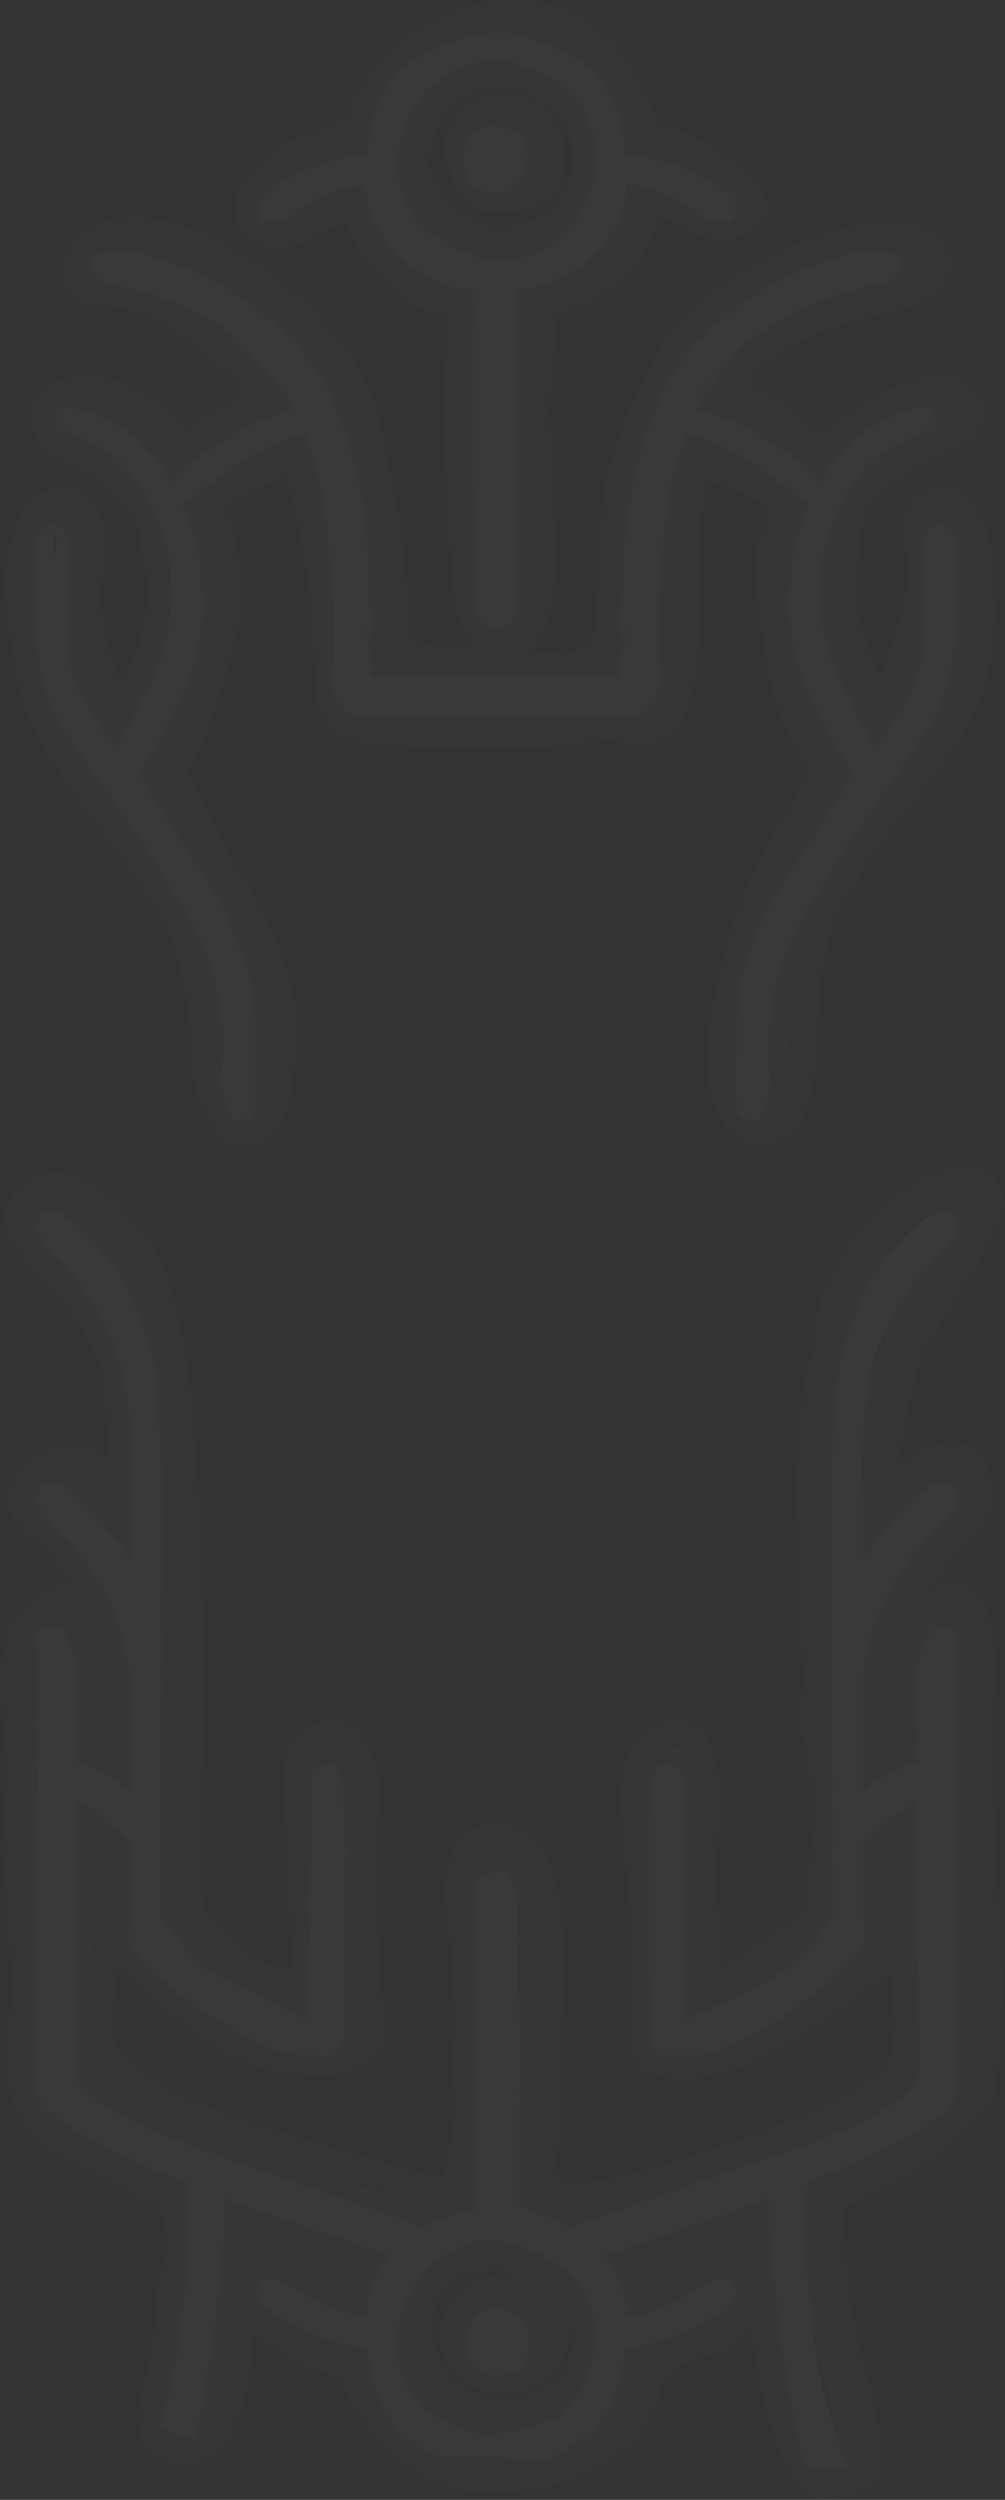 <?xml version="1.0" encoding="UTF-8" standalone="no"?>
<svg xmlns:ffdec="https://www.free-decompiler.com/flash" xmlns:xlink="http://www.w3.org/1999/xlink" ffdec:objectType="frame" height="499.45px" width="200.95px" xmlns="http://www.w3.org/2000/svg">
  <rect width="100%" height="100%" fill="#333333" stroke="none"/>
  <g transform="matrix(1.0, 0.0, 0.0, 1.0, -27.65, 6.65)">
    <use ffdec:characterId="405" ffdec:characterName="a_EB_PortalGlow" height="499.45" transform="matrix(1.0, 0.0, 0.0, 1.0, 27.65, -6.65)" width="200.95" xlink:href="#sprite0"/>
  </g>
  <defs>
    <g id="sprite0" transform="matrix(1.0, 0.0, 0.0, 1.0, 7.25, 6.65)">
      <use ffdec:characterId="404" height="499.45" transform="matrix(1.0, 0.0, 0.0, 1.0, -7.25, -6.65)" width="200.95" xlink:href="#shape0"/>
    </g>
    <g id="shape0" transform="matrix(1.0, 0.0, 0.0, 1.0, 7.25, 6.65)">
      <path d="M177.5 44.9 Q176.4 41.4 171.35 41.4 L162.5 42.25 Q156.95 42.75 150.1 45.9 141.55 49.85 134.2 56.45 116.95 72.0 116.25 91.8 L115.85 93.5 115.15 96.95 114.5 108.15 114.0 117.45 114.25 124.35 114.35 125.45 110.25 125.7 100.15 126.25 Q85.65 125.95 78.1 126.05 L75.4 125.9 74.25 125.35 74.25 125.7 73.25 125.4 Q71.2 124.75 70.45 123.75 L70.2 123.4 70.2 123.25 70.4 121.5 70.85 116.5 70.95 114.5 Q70.95 102.5 69.3 95.45 L63.0 73.55 Q62.25 70.95 59.05 66.15 55.1 60.3 49.95 55.3 35.4 41.15 18.85 41.15 L14.7 41.65 14.25 41.65 Q11.7 41.65 10.2 43.5 9.55 44.3 9.25 45.25 L9.0 46.9 Q9.0 49.6 10.5 51.1 L11.35 51.8 Q12.05 52.25 13.25 52.7 L17.4 53.8 Q29.0 56.1 34.05 60.4 40.4 65.85 42.8 68.25 L45.0 70.6 45.75 71.45 46.85 72.9 44.95 73.8 44.35 74.15 43.55 74.55 38.0 77.6 31.95 81.3 27.85 84.35 27.3 83.6 26.05 82.1 26.1 82.05 24.45 79.9 Q21.05 75.75 16.15 74.2 12.6 71.95 9.15 71.95 L6.35 72.15 Q4.3 72.15 3.2 73.0 L2.7 73.25 Q0.75 74.35 0.75 75.95 0.75 79.5 7.5 83.65 L8.4 84.15 9.0 84.5 10.55 85.4 Q18.35 89.95 19.65 93.2 L23.6 103.55 23.8 104.2 24.5 108.45 24.65 112.75 Q24.65 118.25 20.1 129.45 L19.5 130.95 19.15 131.55 16.6 135.65 15.05 133.1 13.2 130.05 Q11.95 127.85 10.6 124.55 8.85 120.25 8.85 118.2 L9.65 111.35 10.55 104.35 Q10.55 100.85 9.85 98.85 8.35 94.6 4.05 94.6 2.85 94.6 1.85 95.3 -0.4 96.8 -1.65 101.65 -2.8 105.95 -2.8 109.6 -2.8 115.5 -1.75 122.2 -1.65 127.9 1.25 134.95 2.7 139.15 4.5 141.65 7.45 147.05 13.35 155.6 L16.45 160.05 Q25.85 173.35 28.95 178.9 L30.9 182.6 32.75 189.35 33.25 192.5 Q33.65 195.5 33.65 198.45 L34.45 208.95 Q36.0 217.85 40.1 218.7 L41.2 218.95 Q45.1 218.95 46.75 215.35 47.8 209.3 47.8 203.0 47.8 198.9 47.35 194.95 L47.3 194.75 Q46.6 189.05 44.9 183.55 L43.75 180.4 36.05 167.0 27.7 150.95 26.8 149.2 25.8 147.25 28.1 144.0 30.45 139.7 Q35.7 129.25 35.7 122.35 35.7 121.05 36.4 117.1 L37.1 113.15 36.8 106.6 Q36.45 103.9 35.35 99.9 L34.95 98.45 33.4 94.3 36.0 92.55 36.75 92.05 42.95 87.65 49.0 85.05 51.15 84.1 51.65 83.9 52.6 87.35 54.15 93.45 54.55 95.1 56.75 110.55 56.7 110.85 56.75 111.6 56.65 116.0 Q56.65 118.6 56.8 120.95 L56.75 121.25 Q56.75 128.45 57.85 131.85 60.6 140.25 69.45 140.25 L92.15 139.5 113.75 139.3 Q124.35 139.3 127.75 135.8 L127.8 135.4 128.1 132.3 128.75 120.4 128.9 117.9 128.8 116.25 Q128.8 114.25 129.25 110.85 L129.4 103.5 130.0 95.65 Q130.0 94.75 130.7 91.55 L131.4 88.55 131.4 88.35 131.45 87.3 131.45 86.15 Q131.45 85.3 132.1 83.8 L132.65 83.95 Q133.15 83.5 133.9 83.55 135.0 83.6 135.6 84.55 L136.1 84.8 136.5 85.0 144.35 88.95 149.85 94.1 Q147.7 98.85 147.7 100.9 L147.0 109.2 Q147.0 113.4 148.4 120.95 149.65 127.9 150.85 131.35 153.15 138.1 156.3 143.8 L156.75 144.65 158.85 147.95 156.65 150.9 Q152.85 156.3 147.9 165.95 136.6 187.75 136.6 197.25 136.6 204.5 137.35 209.15 139.1 219.95 144.3 219.95 146.45 219.95 148.25 216.9 149.15 216.1 149.65 214.75 L149.9 213.15 Q151.35 209.25 151.35 207.05 L151.05 204.75 150.85 203.5 151.75 196.05 151.4 195.95 151.5 195.1 152.25 189.1 153.55 184.3 Q153.55 176.75 168.85 157.65 L179.35 144.3 Q184.1 137.65 184.1 134.75 L184.75 130.8 185.4 127.4 185.7 125.85 186.0 124.25 186.15 123.35 Q186.7 120.2 186.7 117.25 L186.7 115.45 187.15 104.1 Q187.15 101.3 186.45 99.15 185.1 94.85 181.45 94.85 177.75 94.85 176.2 98.1 175.25 100.1 175.25 102.55 L175.95 108.85 175.3 117.25 174.45 124.45 Q174.15 126.15 170.65 133.45 L170.6 133.5 169.1 136.65 166.65 133.15 166.3 132.65 Q160.0 122.8 160.0 113.15 160.0 111.65 161.45 103.75 162.9 96.0 163.35 94.95 163.95 93.4 167.5 90.0 170.55 87.0 172.8 85.45 174.1 84.5 180.85 81.0 L181.7 80.5 Q183.6 79.15 183.75 77.25 L183.75 76.9 Q183.75 75.3 182.7 73.75 L181.45 72.45 Q180.15 71.55 178.4 71.55 168.75 71.6 159.05 82.7 L156.7 85.6 155.4 84.45 Q150.75 80.5 145.55 77.15 L140.85 74.35 139.9 73.8 138.25 73.05 138.4 72.85 140.9 69.15 144.2 64.4 Q145.65 62.25 150.65 59.35 155.0 56.9 159.25 55.35 164.35 53.5 172.35 51.75 177.8 50.2 177.8 47.1 L177.8 46.45 177.9 45.8 Q177.9 45.3 177.5 44.9 M180.95 40.6 Q182.9 42.6 182.9 46.35 182.9 50.65 179.2 52.85 176.75 54.3 169.8 55.9 161.5 57.85 157.3 59.5 149.8 62.45 144.4 67.6 144.05 67.95 142.95 70.05 144.8 70.95 146.85 72.15 149.55 73.45 152.5 76.1 L156.8 80.2 Q159.55 77.6 165.8 73.75 175.0 68.15 180.85 68.15 185.6 68.15 188.05 71.85 189.7 74.35 189.7 76.95 189.7 79.7 185.8 82.15 L177.2 86.4 Q164.65 92.6 164.65 101.7 L163.85 111.75 Q163.85 116.45 168.35 127.85 L168.6 128.5 169.3 126.75 Q174.4 114.2 174.4 106.8 173.1 98.6 173.1 97.85 173.1 96.15 174.65 93.9 176.95 90.5 181.25 90.5 188.75 90.5 190.9 103.1 191.6 107.2 191.6 117.5 191.6 128.65 186.1 138.75 182.95 144.6 174.05 155.6 165.35 166.3 161.95 172.85 156.45 183.45 156.45 195.4 L155.85 201.05 155.75 204.8 Q155.5 208.85 154.7 212.15 152.2 222.45 145.0 222.45 138.7 222.45 135.8 214.4 134.05 209.55 134.05 204.95 134.05 199.2 136.3 189.2 138.4 179.75 140.7 174.15 144.55 164.75 151.15 153.45 L154.45 148.05 Q150.75 142.4 147.25 131.7 146.7 130.0 145.15 119.65 143.6 109.3 143.6 107.25 143.6 103.65 144.2 101.8 L147.0 95.25 Q143.25 92.1 134.65 89.6 L134.25 89.5 Q133.7 91.1 133.7 91.75 L133.35 93.9 133.0 96.05 132.4 104.0 132.6 114.2 Q132.7 121.75 132.05 126.85 130.2 142.1 121.55 142.1 L116.9 141.65 114.2 141.15 106.85 142.0 101.6 142.85 95.9 142.7 78.25 142.85 65.65 141.95 Q60.5 140.9 58.15 138.1 55.65 135.05 55.65 129.2 55.65 112.4 52.0 96.45 L49.85 88.55 41.45 92.1 38.25 95.15 38.4 95.6 39.3 98.7 40.35 104.3 41.05 110.95 40.5 117.1 Q40.5 119.15 37.7 128.45 L34.9 137.55 Q34.9 138.5 31.75 144.65 L30.1 147.7 31.6 150.25 35.6 158.2 Q38.15 163.4 40.05 166.3 52.05 185.05 52.05 199.3 L51.45 207.0 Q51.45 211.5 50.25 215.0 47.8 222.3 41.1 222.3 36.15 222.3 33.25 214.8 31.25 209.7 31.25 206.3 31.25 199.2 29.25 188.65 28.3 183.65 26.55 179.3 L17.9 165.75 16.35 163.8 Q11.25 157.9 4.9 148.0 -3.75 134.55 -3.75 128.9 -6.3 114.7 -6.3 110.25 -6.2 105.85 -5.15 101.6 -4.25 98.1 -2.85 96.05 -2.4 95.0 -1.6 94.05 1.25 90.55 6.8 90.55 10.5 90.55 12.6 96.0 14.05 99.7 14.05 102.2 L13.5 106.35 Q12.95 110.6 12.95 111.4 12.95 120.0 16.95 130.05 L16.95 130.0 Q22.15 120.9 22.15 112.35 22.15 108.05 21.75 106.4 21.0 103.2 20.35 98.45 L19.6 96.35 Q19.05 95.55 13.25 90.55 L10.95 88.5 Q3.95 85.1 2.7 84.1 -1.1 81.1 -1.1 75.75 -1.1 72.95 1.8 70.85 5.1 68.5 10.5 68.5 18.0 68.5 25.5 74.25 28.55 76.6 30.3 78.75 33.05 76.8 37.0 74.55 L41.65 72.05 41.0 71.2 41.15 70.85 36.45 66.4 Q29.55 60.2 23.35 57.2 L20.55 56.05 19.4 55.55 Q15.7 54.35 12.25 54.35 7.6 54.35 6.1 50.8 5.45 49.3 5.45 46.3 5.45 43.1 8.45 40.35 12.45 36.75 19.7 36.75 29.7 36.75 41.8 44.45 49.6 49.35 55.2 55.1 66.55 66.9 68.85 78.05 72.75 96.65 73.5 103.95 74.05 109.0 74.2 119.25 L74.45 119.65 Q76.8 122.9 83.5 122.9 L87.55 123.1 Q85.6 120.7 84.4 116.35 82.95 111.15 82.95 105.75 L82.35 97.5 81.8 87.15 Q81.25 78.35 81.25 76.3 81.25 69.9 81.4 68.4 L82.1 64.4 82.6 60.35 82.15 56.95 Q73.35 54.8 67.35 47.25 63.8 42.8 62.05 37.95 L59.6 38.6 55.25 40.9 Q51.25 42.9 48.65 42.9 39.65 42.9 39.65 35.0 39.65 32.0 43.0 27.65 46.85 22.65 52.0 21.0 54.15 20.3 62.45 16.25 62.6 14.3 64.65 11.0 67.15 6.9 71.05 3.2 81.65 -6.65 94.95 -6.65 110.8 -6.65 119.55 7.3 122.65 12.2 124.35 18.15 L124.4 18.3 Q127.95 18.95 132.65 21.3 138.25 24.15 142.05 27.7 146.3 31.7 146.3 34.95 146.3 36.45 143.85 38.6 140.75 41.35 136.55 41.35 133.45 41.35 124.85 36.55 L124.6 36.4 Q123.6 40.35 121.85 43.4 116.4 52.8 104.2 56.05 L104.2 56.2 103.45 64.95 Q102.65 72.05 102.65 75.65 L103.05 89.3 103.5 95.7 103.95 102.9 103.9 106.5 Q103.65 110.85 102.9 114.45 101.55 120.8 98.85 123.65 L105.0 123.9 Q110.25 123.9 111.65 119.7 L112.0 115.3 112.7 101.15 113.0 97.95 113.3 93.35 Q113.3 88.7 117.3 78.6 120.55 70.4 124.05 63.95 130.7 51.9 147.6 44.0 161.25 37.65 170.7 37.65 178.05 37.65 180.95 40.6 M99.05 57.1 L99.1 56.65 99.4 53.8 103.9 52.65 Q112.5 49.85 116.9 43.15 119.45 39.25 120.4 33.95 L120.5 33.5 125.0 34.5 125.35 34.55 Q127.5 35.05 131.15 37.4 134.25 39.4 136.6 39.4 139.9 39.4 141.5 37.7 142.6 36.6 142.6 35.35 142.6 29.0 129.45 24.1 127.35 23.3 125.45 22.8 L122.0 22.05 120.55 21.9 120.45 21.25 119.9 18.5 Q118.7 13.95 116.25 9.95 108.65 -2.45 91.15 -2.45 84.4 -2.45 78.6 1.0 L77.05 1.6 Q74.85 2.55 72.5 5.1 L69.45 8.65 Q68.15 10.0 65.85 14.95 L65.75 15.1 Q64.05 18.7 63.55 20.75 L61.3 21.25 Q58.0 22.1 54.3 23.55 42.15 28.3 42.15 35.7 42.15 37.9 43.15 38.65 44.4 39.65 48.3 39.65 51.75 39.65 56.35 37.2 L61.05 34.5 61.3 34.3 63.7 33.4 Q64.1 35.25 64.85 37.1 66.05 40.3 68.05 43.4 73.2 51.4 81.75 53.75 L83.95 54.2 84.15 56.7 84.4 63.75 84.2 70.25 84.0 80.05 84.0 80.4 83.8 85.05 Q83.8 86.95 84.35 92.5 L84.75 97.65 85.0 102.7 85.05 103.3 Q84.9 107.55 85.15 110.45 85.35 112.65 85.8 114.4 L85.85 115.0 Q87.4 121.9 92.4 121.9 97.35 121.9 99.2 117.9 L100.1 113.75 100.05 112.1 100.35 107.8 100.3 104.9 100.6 95.75 100.15 94.05 100.1 91.8 99.75 84.95 99.15 77.8 98.95 72.85 98.6 66.6 99.05 57.1 M102.35 14.9 Q98.05 11.3 93.7 11.3 84.45 11.3 80.65 18.25 78.6 22.0 78.6 26.35 78.6 28.65 82.5 33.15 87.25 38.6 92.6 38.6 99.95 38.6 103.85 34.0 107.15 30.1 107.15 24.35 107.15 18.95 102.35 14.9 M83.3 21.0 L83.0 22.65 82.7 24.35 Q82.7 27.25 84.8 29.9 85.85 31.25 87.25 32.1 89.55 34.3 92.65 34.3 96.95 34.3 99.1 31.3 L100.35 29.75 Q102.25 27.0 102.25 25.1 102.25 22.4 101.3 20.05 99.45 15.6 94.75 15.6 L92.9 15.7 91.6 15.6 Q86.65 15.6 84.65 18.75 83.3 19.8 83.3 21.0 M81.75 11.95 L83.6 10.9 Q87.9 8.85 92.05 8.85 101.05 8.85 105.4 16.0 108.3 20.75 108.3 26.1 108.3 34.55 98.25 39.5 L93.85 41.1 Q86.85 41.05 81.3 35.9 76.3 31.25 76.3 27.05 76.3 21.2 79.1 15.75 80.25 13.5 81.75 11.95 M83.8 16.6 Q86.85 12.15 92.4 12.15 101.35 12.15 104.35 18.1 105.75 20.95 105.75 26.5 105.75 29.8 103.5 32.2 100.0 35.95 91.95 35.95 86.2 35.95 83.4 29.6 81.65 25.7 81.65 22.5 81.65 19.75 83.8 16.6 M185.65 231.2 L185.25 231.1 Q182.3 230.5 177.65 232.75 173.3 234.85 169.75 238.2 166.0 241.75 165.4 244.65 L161.4 255.25 Q157.7 265.15 157.7 267.75 L157.15 273.15 156.2 280.65 Q155.2 288.1 155.2 295.2 155.2 304.9 156.15 314.95 L156.35 317.0 156.15 319.3 156.2 321.35 Q156.25 325.7 156.65 331.4 L157.15 340.2 156.5 351.05 156.45 357.6 Q156.5 359.8 157.2 366.3 L157.3 370.6 157.3 374.95 157.35 375.25 154.7 377.95 152.1 380.1 143.55 385.8 137.2 389.5 133.4 391.55 133.25 389.0 133.15 387.7 132.55 378.6 131.95 361.7 132.4 353.75 Q132.65 348.25 131.8 346.35 131.15 344.35 130.15 343.25 129.15 341.6 127.85 341.6 L126.2 342.0 124.75 342.6 Q119.9 345.5 119.9 352.5 L119.45 364.1 120.25 376.3 120.45 381.3 120.6 385.1 Q120.6 389.2 121.1 395.2 L121.0 399.5 121.15 400.5 120.75 401.9 Q120.75 403.4 121.9 404.8 123.3 406.6 125.55 406.6 136.8 406.6 145.7 402.0 148.3 400.65 154.8 395.65 165.35 388.4 167.3 386.6 169.5 384.6 169.5 379.4 169.15 368.95 169.25 363.65 L170.9 360.85 173.0 359.45 173.15 360.45 173.6 363.65 173.15 370.4 172.65 376.1 Q172.65 378.65 174.65 399.6 174.65 403.9 173.35 406.4 172.1 408.9 168.85 410.95 166.25 412.6 159.95 415.45 147.3 421.05 145.6 421.85 136.45 426.1 117.2 431.85 L108.7 434.4 106.1 433.2 Q103.35 432.05 100.65 431.45 L99.65 423.4 100.35 407.6 Q100.35 404.6 100.65 399.65 L100.95 395.05 101.55 387.45 100.9 379.45 Q100.15 371.9 99.4 369.5 98.1 366.7 96.5 365.1 94.85 362.8 92.6 362.8 L91.4 362.95 90.4 363.05 Q84.9 364.15 84.9 372.5 84.9 374.25 85.2 376.6 L85.55 390.2 85.3 393.25 85.7 404.45 85.3 407.85 Q84.75 412.75 84.75 414.6 L85.4 424.65 85.8 428.35 85.25 432.1 84.7 432.25 79.9 433.8 78.65 433.7 52.8 425.9 35.45 419.75 Q31.25 417.85 25.45 414.75 L17.05 410.3 Q14.3 408.95 12.75 407.35 11.95 406.25 11.45 404.95 10.65 401.1 10.65 396.95 L10.75 394.6 10.75 394.2 10.75 393.95 10.8 392.95 10.9 391.95 11.3 387.55 11.8 382.05 11.45 381.75 11.55 378.1 11.55 374.7 12.6 359.5 15.3 361.55 14.85 367.75 15.0 371.3 15.15 376.05 15.35 377.55 15.1 382.1 Q15.1 382.8 16.45 384.3 L19.6 387.35 Q24.2 391.4 30.5 395.65 46.85 406.7 55.4 406.7 62.25 406.7 64.6 403.25 65.8 401.4 65.8 397.95 L65.3 391.5 64.75 386.2 64.65 379.2 64.55 370.5 Q64.55 368.0 64.9 365.35 L65.2 358.5 Q65.2 353.8 64.45 349.7 63.7 345.55 62.35 343.55 L61.95 342.35 Q61.15 341.0 59.25 341.0 55.3 341.0 53.3 343.1 52.0 344.4 52.0 345.5 L51.55 357.6 Q51.55 361.45 52.2 368.2 L52.85 378.1 52.35 382.35 51.85 387.2 51.8 387.7 51.95 391.65 51.75 391.6 49.15 390.95 Q43.9 389.7 40.5 387.95 38.3 386.8 36.85 385.45 L35.35 383.75 35.05 383.45 30.9 378.7 30.45 376.2 Q29.65 372.2 29.6 370.8 L29.55 370.45 28.95 363.45 28.4 344.4 28.45 342.45 Q28.5 336.35 29.25 327.95 L30.1 316.8 29.6 308.35 29.1 302.15 Q29.1 291.75 27.85 279.05 L26.6 267.5 Q26.6 266.3 25.65 261.4 L24.7 256.65 Q24.7 256.05 22.95 252.3 20.9 247.85 18.4 243.85 11.0 231.9 4.7 231.9 1.55 231.9 -0.45 233.2 -2.2 234.4 -2.2 235.95 L-2.2 236.05 Q-2.65 237.25 -2.65 238.9 -2.65 241.55 -0.25 244.1 L5.45 250.0 Q11.7 260.3 13.05 264.15 15.2 270.15 16.0 278.1 L16.1 278.95 15.5 283.5 15.65 286.2 16.0 290.15 16.1 291.2 16.25 293.0 15.55 292.25 13.85 290.65 Q8.9 286.2 4.7 286.2 0.25 286.2 -1.5 287.85 -2.9 289.15 -2.9 291.8 L-2.7 294.15 Q-2.45 296.0 -1.65 297.25 -0.8 298.55 1.55 300.1 L3.2 301.2 7.6 307.45 Q12.0 314.15 13.9 320.55 14.85 323.85 15.2 327.1 L15.3 329.95 15.6 344.35 14.1 343.5 13.05 342.9 12.0 342.35 11.95 342.3 12.1 337.4 11.6 334.1 11.2 331.55 11.1 329.9 Q11.2 325.55 10.65 321.75 9.9 316.9 8.05 315.15 7.7 314.15 6.4 313.8 4.55 313.3 2.4 314.35 -3.4 317.15 -3.4 326.05 -3.4 332.2 -3.7 336.7 L-4.0 343.35 -2.95 355.5 -2.85 369.5 -2.8 375.95 -2.5 382.5 -2.95 387.45 -2.6 389.45 -2.25 391.4 -2.2 392.1 -2.65 404.0 -2.55 411.65 Q-2.25 414.7 -0.45 416.75 L0.45 417.65 Q4.8 421.3 21.55 429.6 L23.1 430.35 26.55 431.8 27.0 434.0 27.2 435.1 Q28.25 440.5 28.25 442.4 28.25 444.9 27.45 449.15 26.6 453.4 26.6 454.6 L26.0 460.45 23.8 470.05 Q23.8 471.3 23.15 473.4 22.45 475.55 22.45 476.0 22.45 478.75 23.45 480.25 25.05 482.7 29.55 482.7 35.25 482.7 37.5 473.3 38.25 470.3 38.55 466.65 L38.7 463.25 Q38.7 461.25 39.35 458.9 L40.0 456.25 40.0 455.85 40.35 453.15 40.45 452.6 40.65 451.75 41.0 450.3 41.4 449.0 Q42.0 446.7 42.0 445.55 L42.35 437.55 45.55 438.6 Q57.35 442.55 64.75 444.3 62.0 448.2 62.0 451.5 L62.0 451.8 61.95 451.75 57.65 449.25 Q56.2 448.35 55.55 448.0 L55.0 447.65 Q49.35 443.5 45.3 445.75 45.2 445.8 45.05 445.9 42.6 447.4 42.15 449.75 L42.05 450.8 42.25 452.25 42.3 452.45 Q42.65 453.9 43.8 455.3 46.1 458.15 51.35 460.75 55.1 462.65 58.8 463.7 L62.55 464.6 62.8 466.45 Q62.8 467.25 63.2 468.35 L63.3 468.7 Q63.8 470.1 64.95 472.0 67.25 475.85 70.8 479.35 80.15 488.45 90.7 488.45 105.75 488.45 112.95 482.3 115.2 480.35 116.5 478.05 118.05 476.0 119.25 473.5 121.15 469.6 122.05 465.25 130.7 464.55 137.25 459.7 140.75 457.1 142.4 454.65 143.7 452.6 143.7 450.65 143.7 449.1 142.85 447.65 L142.4 446.95 142.15 446.7 Q140.75 445.2 138.35 445.2 135.45 445.2 132.35 447.1 L126.85 450.35 121.95 451.85 120.35 447.4 Q126.3 445.3 135.9 441.3 L144.55 437.7 Q144.6 443.8 145.15 450.0 L145.75 455.6 146.25 459.2 146.6 461.65 147.9 470.0 Q147.9 471.9 148.8 474.95 L149.15 477.15 149.35 478.25 Q151.65 489.3 156.45 489.3 L157.35 489.3 159.45 489.7 Q162.7 489.7 164.5 487.7 165.8 486.25 165.8 484.75 165.8 481.6 163.2 474.0 160.55 466.4 160.55 464.7 L158.05 446.25 Q158.05 444.2 158.5 439.25 L158.85 435.25 158.95 432.5 158.95 431.5 161.95 430.25 Q163.2 429.65 164.5 429.1 180.75 422.3 185.4 415.65 L186.1 414.55 Q187.9 411.15 188.3 405.15 L188.4 401.6 188.85 388.5 Q188.85 380.75 188.15 362.25 187.45 343.75 187.45 338.4 188.05 331.7 187.75 325.55 187.15 313.4 182.6 313.4 176.7 313.4 174.45 320.0 173.3 323.35 173.3 327.65 L173.45 337.75 173.9 341.85 Q172.0 342.85 169.3 344.5 L168.5 345.05 168.0 341.6 169.1 324.95 169.35 320.35 169.55 319.95 174.55 310.3 Q175.1 309.4 182.1 302.05 187.8 296.0 187.8 293.15 187.65 291.05 186.95 289.05 185.55 285.1 183.0 285.1 181.2 285.1 178.4 287.0 175.65 287.95 174.1 290.45 L172.05 292.35 168.9 295.6 168.55 292.6 Q168.55 291.6 169.5 284.5 L170.45 276.6 Q170.45 264.95 179.55 251.35 L185.8 242.45 Q188.65 238.2 188.65 236.2 L188.5 234.5 Q188.4 231.2 185.65 231.2 M155.75 261.55 Q155.75 248.3 166.65 236.85 176.75 226.2 186.15 226.2 190.7 226.2 192.6 230.15 193.7 232.35 193.7 234.85 193.7 237.45 186.4 249.1 L178.7 261.0 Q176.15 265.85 174.65 273.45 L172.35 285.7 172.4 285.95 176.2 283.45 Q180.0 281.4 183.1 281.4 188.15 281.4 190.25 286.9 191.35 289.9 191.35 293.2 191.35 296.9 187.3 301.2 L178.15 310.65 178.25 310.8 Q181.35 309.5 182.7 309.5 190.25 309.5 191.5 322.05 192.1 328.5 191.25 336.7 L191.7 362.6 192.5 375.05 Q193.3 385.6 193.3 393.45 L192.65 403.7 192.05 408.3 192.15 410.0 Q192.15 412.65 187.85 417.2 183.65 421.65 177.15 426.05 168.7 431.75 161.5 434.4 L161.7 437.65 161.95 444.65 Q161.95 452.75 165.55 465.6 169.1 478.5 169.1 485.5 169.1 487.8 167.2 489.75 164.15 492.8 157.5 492.8 151.0 492.8 147.35 478.8 L147.1 477.9 146.2 476.5 Q145.8 475.45 145.8 474.5 L144.65 468.65 143.3 461.45 143.0 459.05 139.9 461.9 Q139.0 462.65 136.4 463.45 L131.6 464.85 Q125.35 467.0 124.6 471.3 123.45 478.15 117.05 483.45 107.5 491.4 89.6 491.4 77.25 491.4 67.05 479.15 63.4 474.7 60.95 469.75 L60.2 468.15 Q54.3 466.8 48.1 462.85 L43.4 459.5 43.3 461.85 Q42.9 467.15 41.9 471.6 38.65 485.8 30.4 485.8 24.3 485.8 21.85 482.2 20.3 479.95 20.3 476.45 20.3 474.35 22.0 467.6 23.7 460.8 23.7 456.55 23.7 452.75 25.0 447.25 L26.25 441.55 Q26.25 439.55 24.4 434.15 L22.8 433.55 Q20.65 432.7 15.4 429.75 9.55 426.55 7.0 425.35 0.8 422.55 -2.3 418.25 -3.25 417.4 -4.05 415.2 -5.65 411.45 -5.65 406.4 L-5.45 401.65 -5.25 394.95 -4.7 391.2 -5.7 376.55 -6.9 362.4 -6.45 356.0 Q-6.0 351.2 -6.0 345.7 L-6.6 337.85 Q-7.25 331.25 -7.25 327.1 L-6.9 325.3 Q-6.55 323.95 -6.55 323.5 L-6.25 322.2 Q-5.95 321.3 -5.95 320.85 -5.95 318.45 -2.2 314.05 2.35 308.75 7.05 310.25 L7.35 310.1 Q7.0 309.2 1.75 303.05 L0.9 302.05 0.3 301.6 Q-5.65 297.15 -5.65 292.6 -5.65 288.9 -3.1 286.1 0.4 282.1 7.8 282.1 10.7 282.1 14.05 284.8 L14.35 281.9 13.7 272.1 Q13.7 263.15 3.65 251.9 L-3.25 244.05 Q-6.4 239.9 -6.4 236.8 -6.4 234.5 -4.5 231.85 -1.55 227.6 4.35 227.6 11.5 227.6 18.9 236.55 24.0 242.7 25.9 247.7 26.95 250.55 28.7 258.4 30.7 267.4 30.7 270.9 L31.65 281.15 Q32.55 292.3 32.55 297.35 L33.0 305.55 33.7 330.85 33.2 347.9 32.65 364.8 Q32.65 368.15 32.9 369.9 L33.55 374.45 35.7 377.4 Q39.45 381.5 41.8 383.2 46.25 386.5 50.95 387.1 L51.0 385.7 Q50.6 375.8 50.6 368.3 L49.4 351.5 Q49.4 345.85 50.05 343.8 52.2 337.05 59.85 337.05 64.8 337.05 67.35 344.05 68.95 348.55 68.95 351.95 68.95 353.9 68.35 356.8 L67.75 360.2 68.35 377.7 Q68.35 385.3 69.1 392.0 L69.85 399.0 Q69.85 402.05 67.1 404.7 63.45 408.2 56.45 408.3 L56.45 408.15 50.65 407.7 Q43.75 406.75 38.5 403.9 32.4 400.6 26.8 395.7 L22.15 391.25 17.85 386.85 16.45 385.75 15.95 391.0 15.4 394.55 14.8 397.75 Q14.8 407.2 38.85 415.9 52.45 420.8 81.55 428.75 82.9 421.85 82.9 419.75 L82.7 414.2 Q82.7 410.0 83.2 405.5 L83.65 397.6 83.4 391.8 Q83.1 388.65 83.1 384.3 L82.4 377.85 81.7 372.25 Q81.45 368.35 82.7 364.8 85.2 357.7 92.75 357.7 101.0 357.7 104.0 370.0 105.45 375.95 105.45 384.2 L104.65 419.55 Q104.65 421.05 104.15 422.8 103.65 424.6 103.65 425.6 103.65 426.7 104.7 427.9 106.05 429.45 108.25 429.45 114.4 429.45 132.75 423.45 147.8 418.5 153.7 415.8 166.35 409.9 169.4 406.25 171.5 403.75 171.5 397.45 L171.05 392.75 Q170.65 389.7 170.8 387.65 L170.7 387.5 164.7 392.1 Q159.25 396.3 154.6 399.25 139.8 408.7 129.55 408.7 121.15 408.7 119.45 404.7 118.85 403.35 118.85 400.9 L118.9 396.95 Q118.7 393.8 118.9 387.75 L119.1 381.7 118.65 374.2 117.95 366.45 Q116.75 355.15 116.75 351.45 116.75 350.65 117.4 348.0 L118.0 345.1 Q118.0 342.7 121.85 339.75 125.65 336.8 128.7 336.8 133.75 336.8 135.8 344.9 136.85 349.2 136.85 353.85 L135.85 367.5 Q135.85 369.95 136.35 375.7 136.85 381.2 136.85 386.5 L141.05 383.75 152.25 376.45 153.75 374.85 Q154.55 371.55 154.55 369.2 L154.75 362.85 154.7 349.75 Q154.7 344.85 153.65 341.85 152.6 338.9 152.6 336.5 152.6 334.6 153.1 332.05 L153.55 329.0 152.95 322.45 152.4 299.25 151.75 291.9 Q151.75 287.5 152.35 284.55 152.95 281.55 152.95 277.9 152.95 272.5 153.45 269.7 153.65 268.5 154.75 265.05 L155.75 261.55 M86.15 444.4 L90.35 444.0 Q97.65 444.0 102.5 446.45 109.2 452.55 109.2 463.0 L108.85 465.45 107.25 468.15 Q101.9 475.8 89.1 475.8 83.65 475.8 79.5 469.5 76.15 464.5 76.15 461.6 76.15 452.05 81.5 447.2 83.55 445.35 86.15 444.4 M106.85 457.45 Q106.85 461.35 105.05 464.95 101.65 471.7 93.3 471.7 87.35 471.7 83.55 467.05 80.65 463.5 80.65 460.75 80.65 456.5 83.1 453.1 87.15 447.55 96.6 447.55 L97.65 447.6 93.2 446.85 Q87.55 446.5 83.65 449.15 79.3 452.05 79.3 457.35 79.3 462.65 81.4 466.2 84.9 472.05 93.55 472.05 102.8 472.05 105.8 466.25 107.1 463.8 107.1 459.45 107.1 455.2 104.6 452.1 106.85 455.4 106.85 457.45 M101.85 457.1 L101.85 457.0 Q101.85 455.25 100.65 454.25 98.5 450.85 93.95 450.85 88.55 450.85 85.65 453.95 83.55 456.15 83.55 458.25 L83.7 458.95 Q83.05 460.4 83.05 461.75 83.05 466.55 86.35 468.4 88.3 470.85 92.45 470.85 98.3 470.85 100.85 465.95 102.25 463.25 102.25 460.6 102.25 458.7 101.85 457.1 M76.2 483.85 L74.95 483.15 75.6 483.8 76.2 483.85" fill="#ffffff" fill-opacity="0.008" fill-rule="evenodd" stroke="none"/>
      <path d="M172.65 46.2 L172.5 45.1 172.3 44.85 172.35 44.85 172.3 44.75 171.8 44.25 171.75 44.25 171.35 44.2 171.25 44.15 167.85 43.8 165.8 43.7 163.95 43.85 Q160.05 44.65 156.05 46.3 154.5 46.6 153.0 47.3 L152.2 47.7 Q151.3 48.25 150.55 48.75 L150.45 48.65 Q147.8 49.75 145.05 51.45 142.55 52.95 139.95 54.95 136.55 57.6 134.2 60.1 L133.4 61.0 133.4 61.05 Q131.8 62.25 130.25 64.2 L130.15 64.3 Q126.35 68.7 125.15 72.35 L124.25 74.3 124.0 74.85 122.85 77.7 122.55 78.6 Q120.6 83.75 119.4 89.75 L119.4 89.85 119.35 90.05 119.35 90.15 118.2 97.0 Q117.7 100.8 117.45 104.95 L117.25 109.35 117.2 113.7 117.2 114.05 116.9 116.2 116.95 116.6 117.25 122.0 117.1 125.0 117.05 126.65 117.0 128.25 117.0 128.4 116.55 128.65 116.65 128.8 103.55 128.8 97.4 128.8 67.15 128.8 67.25 128.65 67.05 128.55 66.8 128.4 66.75 126.1 66.6 122.55 66.55 122.0 66.65 120.6 66.85 117.0 66.9 116.6 66.9 116.3 66.9 116.2 66.9 116.15 66.6 114.05 66.6 114.0 66.6 113.7 66.6 113.65 66.5 107.7 66.3 103.8 66.05 100.8 65.7 97.65 Q64.95 91.5 63.6 86.05 61.7 78.55 58.65 72.35 57.45 68.7 53.65 64.3 L53.55 64.2 Q52.0 62.25 50.4 61.0 47.85 58.05 43.85 54.95 40.05 52.0 36.45 50.1 L33.4 48.7 33.35 48.65 33.25 48.75 31.6 47.7 31.5 47.65 30.7 47.25 Q29.25 46.6 27.75 46.3 23.75 44.65 19.85 43.85 L18.1 43.75 18.0 43.7 12.2 44.2 12.0 44.25 11.5 44.75 11.45 44.85 11.5 44.85 11.5 44.9 11.45 44.95 11.3 45.1 11.2 45.45 11.15 46.5 11.35 47.85 11.35 48.0 11.55 48.3 11.25 48.25 Q12.5 49.1 14.95 49.95 L16.7 50.35 17.4 50.5 23.2 52.2 Q26.0 52.95 30.6 55.1 32.15 55.8 33.4 56.45 35.05 57.35 36.6 58.4 L35.3 57.45 37.2 58.6 Q40.45 60.8 46.65 68.0 L47.4 68.85 48.2 69.8 48.9 70.65 49.55 71.65 49.85 72.1 51.5 74.95 51.6 75.2 51.35 75.25 50.75 75.4 50.6 75.45 50.25 75.55 50.2 75.55 48.85 75.95 47.4 76.45 46.9 76.65 45.6 77.2 Q42.9 78.3 39.9 80.0 L37.85 81.2 Q37.7 81.25 37.65 81.35 L37.5 81.4 33.4 84.1 32.45 84.8 30.45 86.35 29.8 86.9 29.7 87.0 Q28.0 88.45 26.95 89.75 L26.75 89.35 26.6 89.05 25.45 87.25 24.75 86.25 23.9 85.1 23.25 84.35 20.6 81.6 Q15.65 77.15 8.9 75.2 L6.7 74.6 6.6 74.6 6.55 74.6 5.25 74.8 5.2 74.65 4.95 74.2 Q4.65 74.4 4.3 75.15 L4.3 75.25 Q4.0 75.8 4.0 76.1 L4.0 76.2 4.1 76.55 4.05 77.05 Q4.05 78.85 8.75 80.85 L9.75 81.3 12.45 82.6 Q15.65 84.3 17.25 86.0 L18.05 86.85 19.1 88.1 Q20.65 89.95 21.8 91.95 L23.35 95.0 23.45 95.25 24.7 98.4 26.25 103.2 26.6 104.95 26.65 105.2 26.65 105.35 26.75 107.25 26.8 114.0 Q26.8 118.15 25.75 122.25 L25.3 123.85 24.9 125.15 22.95 129.8 21.6 132.25 21.45 132.5 21.15 133.3 18.7 138.15 18.4 138.65 18.35 138.75 17.95 139.5 17.45 140.45 16.95 141.4 16.4 142.6 16.3 142.75 16.25 142.8 15.75 142.25 15.6 142.1 14.8 141.15 14.5 140.75 13.95 140.1 13.85 140.0 12.25 137.8 11.0 135.9 10.1 134.3 9.9 133.95 9.5 133.2 8.55 130.95 7.15 127.35 6.4 123.95 6.15 121.8 6.15 109.15 6.4 109.15 6.55 102.9 6.55 102.4 6.5 101.7 6.4 101.0 6.4 100.95 6.3 100.55 6.05 99.95 5.85 99.75 5.8 99.65 5.8 99.6 4.85 98.6 4.8 98.6 4.25 98.15 2.55 98.25 2.85 98.2 2.65 98.15 2.55 98.1 2.45 98.25 1.95 98.25 1.75 98.45 1.05 99.3 Q0.6 99.95 0.4 100.75 L0.3 100.75 0.3 100.85 0.15 103.05 0.1 103.6 0.05 104.05 0.1 104.05 0.05 105.6 0.05 107.05 0.05 107.15 0.05 107.25 0.0 109.85 0.0 111.45 0.15 119.65 0.2 120.05 Q0.4 124.1 0.8 126.7 1.65 132.1 4.25 136.9 L5.35 138.75 5.5 139.05 6.9 141.15 8.15 143.0 8.25 143.15 8.35 143.3 9.7 145.25 11.05 147.15 11.5 147.75 12.0 148.45 15.3 153.05 21.7 162.2 22.4 163.25 23.0 164.2 27.25 171.15 28.35 172.9 29.4 174.65 Q32.05 179.1 33.25 181.9 L33.4 182.25 Q35.1 186.3 36.05 191.0 L37.0 196.6 37.4 199.9 37.15 206.55 37.1 208.75 Q37.05 213.1 38.85 216.05 L39.6 217.2 39.65 217.25 39.8 217.45 40.05 217.45 Q42.0 217.15 42.9 216.35 43.55 215.8 43.55 215.05 L43.5 214.7 43.75 214.7 43.8 207.25 43.7 196.85 43.4 192.85 42.6 188.6 41.55 185.1 41.55 185.0 41.5 184.85 38.45 177.2 Q37.0 173.95 33.4 168.25 L28.25 160.35 27.95 159.9 22.4 151.15 22.1 150.55 22.05 150.5 22.0 150.35 Q21.05 148.5 20.8 147.5 L22.65 144.5 23.45 143.1 24.2 141.65 24.25 141.65 24.55 141.15 24.75 140.75 24.8 140.75 26.6 137.3 26.8 136.95 27.0 136.6 27.6 135.35 28.3 133.95 30.0 130.1 30.7 128.3 31.0 127.35 31.4 126.1 Q33.2 120.1 33.2 113.5 L32.75 106.5 32.75 106.2 32.6 104.9 32.15 103.2 32.2 103.2 31.95 102.4 31.55 101.1 31.5 101.05 Q31.2 99.15 30.0 96.35 L29.75 95.8 29.45 95.1 29.25 94.3 29.7 94.0 29.75 93.95 30.25 93.55 33.15 91.25 33.4 91.05 34.15 90.45 34.55 90.15 39.3 86.6 Q40.65 85.7 42.1 84.9 L44.35 83.7 44.4 83.65 44.85 83.45 45.05 83.35 Q46.7 82.55 48.4 81.9 49.55 81.35 50.8 80.95 L51.7 80.65 52.4 80.45 52.5 80.4 52.7 80.35 53.65 80.05 53.75 80.0 53.8 80.0 54.1 80.7 54.35 81.35 54.7 82.45 55.55 85.1 55.85 86.15 56.1 87.1 56.4 88.25 57.55 94.15 57.6 94.5 57.85 96.25 58.05 97.65 58.15 98.7 58.45 101.8 58.85 108.1 59.0 109.15 59.55 112.25 59.55 126.3 59.5 126.55 59.3 128.2 Q59.1 130.75 60.0 132.75 L60.75 134.15 Q61.7 135.5 63.25 136.6 L120.55 136.6 121.0 136.3 122.9 134.4 123.05 134.15 123.7 133.0 Q125.05 130.2 124.25 126.3 L124.25 112.25 124.95 108.1 Q125.25 100.55 126.25 94.25 L126.3 93.95 126.35 93.9 126.35 93.65 126.4 93.35 126.85 90.9 127.2 89.35 127.6 87.5 127.9 86.35 128.4 84.6 129.15 82.4 129.45 81.55 129.6 81.05 129.9 80.35 130.0 80.0 130.3 80.1 130.5 80.15 131.85 80.55 132.15 80.65 132.75 80.85 133.4 81.1 134.15 81.35 137.05 82.55 139.35 83.6 140.5 84.2 140.45 84.2 141.0 84.5 142.55 85.4 143.25 85.85 143.5 85.95 143.7 86.1 144.15 86.4 144.4 86.55 144.5 86.6 148.15 89.3 151.15 91.6 152.3 92.55 153.9 93.8 154.15 94.0 154.55 94.3 154.5 94.65 154.35 95.1 153.95 96.0 153.4 97.4 Q152.55 99.5 152.3 101.05 151.65 102.95 151.35 104.3 151.05 105.65 151.05 106.5 L150.6 113.5 Q150.6 116.35 150.95 119.1 151.45 123.35 152.8 127.35 154.7 133.0 159.55 141.65 L159.6 141.65 159.65 141.7 160.5 143.25 161.6 145.2 161.65 145.2 163.0 147.5 162.55 148.9 161.85 150.35 161.5 150.95 160.0 153.6 159.95 153.65 156.35 159.25 154.95 161.3 Q147.6 172.2 145.35 177.2 L144.15 180.0 143.55 181.5 Q141.05 187.9 140.4 192.85 L140.15 197.05 140.05 199.8 140.05 201.6 140.0 207.25 140.05 214.7 140.3 214.7 140.25 215.05 Q140.25 215.8 140.9 216.35 L141.45 216.75 143.0 217.3 144.0 217.45 Q146.75 214.2 146.7 208.85 L146.9 207.5 146.65 206.8 146.55 203.35 146.5 202.0 146.45 200.75 146.45 200.6 146.4 199.9 Q147.05 194.2 147.75 191.0 L148.15 189.35 148.95 186.4 150.55 181.9 Q151.9 178.8 154.9 173.8 L155.45 172.9 158.2 168.45 159.7 166.0 160.8 164.2 161.4 163.25 161.8 162.7 169.2 152.1 171.8 148.45 172.05 148.15 174.4 144.85 179.55 136.9 179.65 136.75 179.85 136.4 179.95 136.2 182.05 130.95 182.4 129.7 183.0 126.7 Q183.8 121.7 183.8 111.45 L183.75 107.15 183.7 104.05 183.75 104.05 183.7 103.6 183.5 100.75 183.4 100.75 Q183.05 99.3 181.85 98.25 L179.55 98.15 179.3 98.35 179.0 98.6 Q178.55 98.8 178.25 99.25 L178.0 99.65 Q177.5 100.25 177.5 100.55 177.3 101.45 177.25 102.4 L177.25 102.9 177.4 109.15 177.65 109.15 177.65 121.8 Q177.25 127.0 174.7 132.4 L174.4 133.0 174.4 133.05 174.0 133.8 169.45 140.65 169.2 140.95 167.9 142.45 167.55 142.8 167.5 142.7 167.3 142.3 166.75 141.2 166.7 141.05 165.45 138.75 164.7 137.4 162.35 132.5 160.85 129.65 Q157.0 121.85 157.0 114.0 157.0 106.5 157.15 105.35 157.6 101.95 160.35 95.25 162.35 90.4 166.55 86.0 L167.25 85.35 167.55 85.1 167.85 84.85 168.15 84.6 171.75 82.4 175.05 80.85 175.4 80.7 175.5 80.65 175.75 80.55 Q178.25 79.35 179.2 78.3 L179.45 78.0 179.75 77.05 179.75 76.75 Q179.6 74.8 177.95 74.6 L177.25 74.6 177.2 74.6 177.1 74.6 174.9 75.2 171.7 76.3 171.35 76.45 166.25 79.25 164.2 80.75 163.95 81.0 163.7 81.2 161.45 83.35 160.65 84.25 160.55 84.35 160.05 84.95 159.05 86.25 158.45 87.15 157.05 89.35 156.85 89.75 155.1 87.85 152.7 85.8 152.25 85.45 150.0 83.8 149.65 83.55 146.3 81.4 145.4 80.85 145.2 80.75 143.7 79.9 142.65 79.3 Q140.9 78.35 139.3 77.65 L136.15 76.4 135.0 76.0 133.65 75.55 133.1 75.4 132.2 75.2 132.3 75.0 132.5 74.65 132.6 74.5 132.8 74.15 134.2 71.8 134.65 71.1 135.0 70.6 Q135.85 69.25 136.85 68.0 L139.7 64.65 141.05 63.3 140.15 64.15 139.7 64.55 136.25 68.0 134.4 70.05 133.1 71.65 132.9 71.9 132.7 72.15 131.7 73.45 132.05 72.95 132.5 72.05 132.85 71.95 134.0 70.15 134.45 69.65 135.85 68.05 137.55 66.2 137.7 66.0 140.75 62.8 143.8 60.45 144.45 60.05 147.95 57.75 152.95 54.5 154.15 54.05 152.2 55.15 150.25 56.35 148.35 57.6 147.2 58.4 148.6 57.55 150.0 56.7 152.55 55.35 Q156.45 53.35 160.9 51.95 164.7 50.75 168.85 49.95 170.8 49.3 172.0 48.6 L172.55 48.25 172.35 48.3 172.25 48.3 172.45 48.0 172.65 46.6 173.0 46.55 173.05 46.3 172.65 46.2 M75.4 125.9 L78.1 126.05 Q85.65 125.95 100.15 126.25 L110.25 125.7 114.35 125.45 114.25 124.35 114.0 117.45 114.5 108.15 115.15 96.95 115.85 93.5 116.25 91.8 Q116.95 72.0 134.2 56.45 141.55 49.85 150.1 45.9 156.95 42.75 162.5 42.25 L171.35 41.4 Q176.4 41.4 177.5 44.9 L177.8 46.45 177.8 47.1 Q177.8 50.2 172.35 51.75 164.35 53.5 159.25 55.35 155.0 56.9 150.65 59.35 145.65 62.25 144.2 64.4 L140.9 69.15 138.4 72.85 138.25 73.05 139.9 73.8 140.85 74.35 145.55 77.15 Q150.75 80.5 155.4 84.45 L156.7 85.6 159.05 82.7 Q168.75 71.6 178.4 71.55 180.15 71.55 181.45 72.45 L182.7 73.75 Q183.75 75.3 183.75 76.9 L183.75 77.25 Q183.6 79.15 181.7 80.5 L180.85 81.0 Q174.1 84.5 172.8 85.45 170.55 87.0 167.5 90.0 163.95 93.4 163.35 94.95 162.9 96.0 161.45 103.75 160.0 111.65 160.0 113.15 160.0 122.8 166.3 132.65 L166.65 133.15 169.1 136.65 170.6 133.5 170.65 133.45 Q174.15 126.15 174.45 124.45 L175.3 117.25 175.95 108.85 175.25 102.55 Q175.25 100.1 176.2 98.1 177.75 94.85 181.45 94.85 185.1 94.85 186.45 99.15 187.15 101.3 187.15 104.1 L186.7 115.45 186.55 119.0 186.15 123.35 186.0 124.25 185.7 125.85 185.4 127.4 184.75 130.8 184.1 134.75 Q184.1 137.65 179.35 144.3 L168.85 157.65 Q153.55 176.75 153.55 184.3 L152.25 189.1 151.5 195.1 151.4 195.95 Q150.7 201.3 150.7 202.45 L150.85 203.5 151.05 204.75 151.35 207.05 Q151.35 209.25 149.9 213.15 L149.55 214.05 148.25 216.9 Q146.45 219.95 144.3 219.95 139.1 219.95 137.35 209.15 136.6 204.5 136.6 197.25 136.6 187.75 147.9 165.95 152.85 156.3 156.65 150.9 L158.85 147.95 156.75 144.65 156.3 143.8 Q153.15 138.1 150.85 131.35 149.65 127.9 148.4 120.95 147.0 113.4 147.0 109.2 L147.7 100.9 Q147.7 98.85 149.85 94.1 L144.35 88.95 136.5 85.0 136.1 84.8 135.6 84.55 Q135.0 83.6 133.9 83.55 133.15 83.5 132.65 83.95 L132.1 83.8 Q131.45 85.3 131.45 86.15 L131.45 87.3 131.4 88.35 131.4 88.55 130.7 91.55 Q130.0 94.75 130.0 95.65 L129.4 103.5 129.25 110.85 Q128.8 114.25 128.8 116.25 L128.9 117.9 128.75 120.4 128.1 132.3 127.8 135.4 127.75 135.8 Q124.35 139.3 113.75 139.3 L92.15 139.5 69.45 140.25 Q60.6 140.25 57.85 131.85 56.75 128.45 56.75 121.25 L56.8 120.95 Q56.65 118.6 56.65 116.0 L56.75 111.6 56.7 110.85 56.75 110.55 54.55 95.1 54.15 93.45 52.6 87.35 51.65 83.9 51.15 84.1 49.0 85.05 42.95 87.65 36.75 92.05 36.0 92.55 33.4 94.3 34.95 98.45 35.35 99.9 Q36.45 103.9 36.8 106.6 L37.1 113.15 36.4 117.1 Q35.7 121.05 35.7 122.35 35.7 129.25 30.45 139.7 L28.1 144.0 25.8 147.25 26.8 149.2 27.7 150.95 36.05 167.0 43.75 180.4 44.9 183.55 Q46.6 189.05 47.3 194.75 L47.35 194.95 Q47.8 198.9 47.8 203.0 47.8 209.3 46.75 215.35 45.1 218.95 41.2 218.95 L40.1 218.7 Q36.0 217.85 34.45 208.95 L33.65 198.45 Q33.65 195.5 33.25 192.5 L32.75 189.35 30.9 182.6 28.95 178.9 Q25.85 173.35 16.45 160.05 L13.35 155.6 Q7.45 147.05 4.5 141.65 2.7 139.15 1.25 134.95 -1.65 127.9 -1.75 122.2 -2.8 115.5 -2.8 109.6 -2.8 105.95 -1.65 101.65 -0.4 96.8 1.85 95.3 2.85 94.6 4.05 94.6 8.35 94.6 9.85 98.85 10.55 100.85 10.55 104.35 L9.65 111.35 8.85 118.2 Q8.85 120.25 10.6 124.55 11.95 127.85 13.2 130.05 L15.05 133.1 16.6 135.65 19.15 131.55 19.5 130.95 20.1 129.45 Q24.65 118.25 24.65 112.75 L24.5 108.45 23.8 104.2 23.6 103.55 19.65 93.2 Q18.35 89.95 10.55 85.4 L9.0 84.5 8.4 84.15 7.5 83.65 Q0.75 79.5 0.75 75.95 0.75 74.35 2.7 73.25 L3.2 73.0 Q4.3 72.15 6.35 72.15 L9.15 71.95 Q12.6 71.95 16.15 74.2 L16.85 74.65 Q19.7 75.85 21.55 77.35 23.05 78.45 26.05 82.1 L27.3 83.6 27.85 84.35 31.95 81.3 38.0 77.6 43.55 74.55 44.35 74.15 44.95 73.8 46.85 72.9 45.75 71.45 45.0 70.6 42.8 68.25 Q40.4 65.85 34.05 60.4 29.0 56.1 17.4 53.8 L13.25 52.7 Q12.05 52.25 11.35 51.8 L10.5 51.1 Q9.0 49.6 9.0 46.9 L9.25 45.25 Q9.55 44.3 10.2 43.5 11.7 41.65 14.25 41.65 L14.7 41.65 18.85 41.15 Q35.4 41.15 49.95 55.3 55.1 60.3 59.05 66.15 62.25 70.95 63.0 73.55 L69.3 95.45 Q70.95 102.5 70.95 114.5 L70.85 116.5 70.4 121.5 70.2 123.25 70.2 123.4 70.45 123.75 Q71.2 124.75 73.25 125.4 L74.25 125.7 75.4 125.9 M98.6 66.6 L98.95 72.85 99.15 77.8 99.75 84.95 100.1 91.8 100.15 94.05 100.6 95.75 100.3 104.9 100.35 107.8 100.05 112.1 100.1 113.75 99.2 117.9 Q97.35 121.9 92.4 121.9 87.4 121.9 85.85 115.0 L85.8 114.4 Q85.35 112.65 85.15 110.45 84.9 107.55 85.05 103.3 L85.0 102.7 84.75 97.65 84.35 92.5 Q83.8 86.95 83.8 85.05 L84.0 80.4 84.0 80.05 84.2 70.25 84.4 63.75 84.15 56.7 83.95 54.2 81.75 53.75 Q73.2 51.4 68.05 43.4 66.05 40.3 64.85 37.1 64.1 35.25 63.7 33.4 L61.3 34.3 61.05 34.5 56.35 37.2 Q51.75 39.65 48.3 39.65 44.4 39.65 43.15 38.65 42.15 37.9 42.15 35.7 42.15 28.3 54.3 23.55 58.0 22.1 61.3 21.25 L63.55 20.75 Q64.05 18.7 65.75 15.1 L65.85 14.95 Q68.15 10.0 69.45 8.65 L72.5 5.1 Q74.85 2.55 77.05 1.6 L78.6 1.0 Q84.4 -2.45 91.15 -2.45 108.65 -2.45 116.25 9.95 118.7 13.95 119.9 18.5 L120.45 21.25 120.55 21.9 122.0 22.05 125.45 22.8 Q127.35 23.3 129.45 24.1 142.6 29.0 142.6 35.35 142.6 36.6 141.5 37.7 139.9 39.4 136.6 39.4 134.25 39.4 131.15 37.4 127.5 35.05 125.35 34.55 L125.0 34.5 120.5 33.5 120.4 33.95 Q119.45 39.25 116.9 43.15 112.5 49.85 103.9 52.65 L99.4 53.8 99.1 56.65 99.05 57.1 Q98.55 61.7 98.55 65.7 L98.6 66.6 M95.8 91.05 L95.8 56.45 95.9 54.3 96.0 52.45 96.0 51.3 99.15 50.85 99.65 50.7 103.35 49.5 103.85 49.25 106.5 48.05 106.65 48.0 109.05 46.4 112.9 42.75 Q115.95 39.05 117.15 35.5 L117.25 35.2 117.65 33.65 117.8 32.6 117.85 32.2 117.9 31.85 117.9 31.4 117.9 31.3 117.9 31.15 117.9 30.95 117.9 30.2 118.0 30.2 118.1 30.2 118.2 30.2 118.6 30.1 118.6 30.15 120.3 30.5 120.85 30.6 Q123.0 31.1 125.35 32.0 L128.75 33.45 Q130.3 34.7 131.95 35.7 134.6 37.35 136.8 37.7 L137.8 37.75 138.2 37.7 138.4 37.65 Q139.15 37.4 139.6 36.3 L139.85 35.3 139.9 34.85 Q139.9 32.05 131.85 28.2 129.05 26.9 126.5 26.0 L125.7 25.75 Q123.15 24.9 120.85 24.5 L120.65 24.45 117.8 24.1 117.75 23.35 117.7 23.35 117.7 23.2 117.6 22.2 117.55 21.95 117.5 21.7 117.3 20.5 Q116.5 16.3 114.75 12.6 111.2 4.95 99.45 1.45 L96.55 0.7 Q94.9 -0.15 92.0 0.0 L90.5 0.0 Q88.55 0.1 87.4 0.7 L84.45 1.45 84.05 1.6 81.95 2.3 Q78.05 3.7 75.2 5.65 L72.75 7.6 Q70.4 9.85 69.1 12.6 L68.5 14.0 68.35 14.5 Q67.4 16.85 66.85 19.5 L66.7 20.25 66.45 21.7 66.25 23.35 66.2 24.1 66.0 24.15 64.9 24.25 63.8 24.4 60.6 25.1 Q56.6 26.1 52.15 28.2 47.8 30.3 45.8 32.05 44.1 33.55 44.1 34.85 L44.25 35.75 44.35 36.05 44.4 36.3 44.5 36.45 Q44.8 37.15 45.3 37.45 L45.3 37.5 45.6 37.6 45.65 37.65 45.75 37.7 45.8 37.7 45.85 37.75 45.9 37.75 46.15 37.75 46.2 37.75 47.7 37.6 Q49.65 37.2 52.05 35.7 L55.25 33.45 Q57.95 32.2 60.55 31.4 L62.45 30.8 63.2 30.6 63.9 30.45 65.35 30.15 65.4 30.15 65.8 30.1 65.95 30.05 65.95 30.95 66.0 31.65 66.0 31.75 66.1 32.55 Q66.3 34.4 67.05 36.35 68.3 39.5 71.0 42.75 75.3 47.8 82.05 50.15 L83.05 50.5 83.55 50.8 83.65 50.85 83.9 50.95 85.05 51.0 85.4 51.0 85.05 50.85 84.95 50.8 85.05 50.85 86.1 51.1 86.8 51.25 87.35 51.3 87.35 52.6 87.35 52.85 87.45 53.95 87.35 87.2 87.4 88.7 87.45 93.35 87.8 93.35 87.8 93.5 87.7 93.7 87.7 113.05 87.55 113.65 Q88.1 115.65 88.8 117.05 L89.75 118.5 90.0 118.8 90.05 118.9 91.0 119.05 92.05 119.05 92.1 119.05 Q94.0 119.05 95.2 117.6 96.15 116.4 96.15 114.95 L96.15 114.35 95.8 114.35 95.8 112.0 95.8 110.6 95.95 106.95 95.9 101.65 95.9 101.4 95.9 101.3 95.9 101.2 95.9 101.15 95.9 101.05 95.9 100.75 95.9 99.8 95.85 98.65 95.85 98.2 95.85 98.0 96.0 96.75 95.8 91.05 M101.3 8.25 L101.4 8.3 101.95 8.6 104.8 10.0 103.15 9.1 104.7 9.8 104.8 9.85 105.2 10.2 105.7 10.7 105.95 11.05 106.75 12.25 107.25 12.35 107.15 12.1 107.5 12.5 107.65 12.65 108.1 13.2 108.5 13.75 108.65 13.95 109.6 15.6 110.1 16.6 111.0 19.0 111.35 20.25 111.4 20.35 111.85 23.1 111.3 22.85 111.4 23.35 111.9 23.6 Q112.05 25.45 111.85 27.3 L111.85 27.4 111.25 30.4 Q110.7 32.3 109.75 34.2 107.25 39.25 102.45 42.5 L99.4 44.2 98.05 44.7 95.75 45.25 92.65 45.45 89.2 45.0 88.3 44.8 88.05 44.7 87.5 44.55 87.6 44.45 86.35 44.1 84.65 43.35 83.65 43.05 83.35 42.9 81.4 41.6 Q80.25 41.0 79.65 40.1 L79.8 40.75 Q76.2 38.2 74.35 34.9 72.8 32.15 72.4 28.95 L72.3 27.6 72.25 26.8 72.4 23.5 72.45 23.3 Q72.85 19.85 74.4 16.75 76.15 13.15 78.9 10.65 L83.7 7.4 83.8 7.35 83.9 7.3 84.0 7.25 84.15 7.15 85.75 6.5 Q87.35 5.9 88.9 5.6 L93.6 5.35 93.3 5.45 93.55 5.7 93.75 5.65 95.2 5.75 Q96.0 5.85 98.65 6.95 L99.35 7.25 99.4 7.3 100.7 7.9 101.3 8.25 M81.75 11.95 Q80.25 13.5 79.1 15.75 76.3 21.2 76.3 27.05 76.3 31.25 81.3 35.9 86.85 41.05 93.85 41.1 L98.25 39.5 Q108.3 34.55 108.3 26.1 108.3 20.75 105.4 16.0 101.05 8.85 92.05 8.85 87.9 8.85 83.6 10.9 L81.75 11.95 M83.3 21.0 Q83.3 19.8 84.65 18.75 86.65 15.6 91.6 15.6 L92.9 15.7 94.75 15.6 Q99.45 15.6 101.3 20.05 102.25 22.4 102.25 25.1 102.25 27.0 100.35 29.75 L99.1 31.3 Q96.95 34.3 92.65 34.3 89.55 34.3 87.25 32.1 85.85 31.25 84.8 29.9 82.7 27.25 82.7 24.35 L83.0 22.65 83.3 21.0 M86.6 22.15 L86.6 22.0 87.0 21.4 86.65 22.15 86.6 22.15 M90.85 18.6 L90.05 18.7 90.0 18.75 89.6 18.85 Q88.4 19.2 87.45 20.0 L87.15 20.3 86.25 21.5 Q85.55 22.75 85.45 24.4 L85.45 24.85 85.45 25.05 Q85.45 26.2 85.75 27.2 86.1 28.65 86.95 29.7 87.7 30.55 88.75 31.1 90.25 31.8 92.35 31.8 93.95 31.8 95.15 31.0 96.4 30.15 97.2 28.45 L97.7 27.25 97.7 27.2 97.8 26.95 97.9 26.4 98.1 25.1 98.1 25.05 98.1 24.8 98.1 24.7 98.05 23.85 98.0 23.5 Q97.65 21.55 96.1 20.2 94.35 18.65 91.8 18.55 L91.65 18.55 90.85 18.6 M88.05 52.65 L88.1 51.5 88.1 53.3 88.05 52.65 M130.15 343.25 Q131.15 344.35 131.8 346.35 132.65 348.25 132.4 353.75 L131.95 361.7 132.55 378.6 133.15 387.7 133.25 389.0 133.4 391.55 137.2 389.5 143.55 385.8 152.1 380.1 154.7 377.95 157.35 375.25 157.3 374.95 157.3 370.6 157.2 366.3 Q156.5 359.8 156.45 357.6 L156.5 351.05 157.15 340.2 156.65 331.4 Q156.25 325.7 156.2 321.35 L156.15 319.3 156.35 317.0 156.15 314.95 Q155.2 304.9 155.2 295.2 155.2 288.1 156.2 280.65 L157.15 273.15 157.7 267.75 Q157.7 265.15 161.4 255.25 L165.4 244.65 Q166.0 241.75 169.75 238.2 173.3 234.85 177.65 232.75 182.3 230.5 185.25 231.1 L185.65 231.2 Q187.95 231.85 188.5 234.5 L188.65 236.2 Q188.65 238.2 185.8 242.45 L179.55 251.35 Q170.45 264.95 170.45 276.6 L169.5 284.5 Q168.55 291.6 168.55 292.6 L168.9 295.6 172.05 292.35 174.1 290.45 Q176.5 288.25 178.4 287.0 181.2 285.1 183.0 285.1 185.55 285.1 186.95 289.05 187.65 291.05 187.8 293.15 187.8 296.0 182.1 302.05 175.1 309.4 174.55 310.3 L169.55 319.95 169.35 320.35 169.1 324.95 168.0 341.6 168.5 345.05 169.3 344.5 Q172.0 342.85 173.9 341.85 L173.45 337.75 173.3 327.65 Q173.3 323.35 174.45 320.0 176.7 313.4 182.6 313.4 187.15 313.4 187.75 325.55 188.05 331.7 187.45 338.4 187.45 343.75 188.15 362.25 188.85 380.75 188.85 388.5 L188.4 401.6 188.3 405.15 Q187.9 411.15 186.1 414.55 L185.4 415.65 Q180.75 422.3 164.5 429.1 163.2 429.65 161.95 430.25 L158.95 431.5 158.95 432.5 158.85 435.25 158.5 439.25 Q158.05 444.2 158.05 446.25 L160.55 464.7 Q160.55 466.4 163.2 474.0 165.8 481.6 165.8 484.75 165.8 486.25 164.5 487.7 162.7 489.7 159.45 489.7 L157.35 489.3 156.45 489.3 Q151.65 489.3 149.35 478.25 L149.15 477.15 148.8 474.95 Q147.9 471.9 147.9 470.0 L146.6 461.65 146.25 459.2 145.75 455.6 145.15 450.0 Q144.6 443.8 144.55 437.7 L135.9 441.3 Q126.3 445.3 120.35 447.4 L121.95 451.85 126.85 450.35 132.35 447.1 Q135.45 445.2 138.35 445.2 140.75 445.2 142.15 446.7 L142.4 446.95 142.85 447.65 Q143.7 449.1 143.7 450.65 143.7 452.6 142.4 454.65 140.75 457.1 137.25 459.7 130.7 464.55 122.05 465.25 121.15 469.6 119.25 473.5 118.05 476.0 116.5 478.05 115.2 480.35 112.95 482.3 105.75 488.45 90.7 488.45 80.15 488.45 70.8 479.35 67.25 475.85 64.95 472.0 63.8 470.1 63.3 468.7 L63.2 468.35 Q62.8 467.25 62.8 466.45 L62.55 464.6 58.8 463.7 Q55.1 462.65 51.35 460.75 46.1 458.15 43.8 455.3 42.65 453.9 42.3 452.45 L42.25 452.25 42.05 450.8 42.15 449.75 Q42.6 447.4 45.05 445.9 45.2 445.8 45.3 445.75 49.35 443.5 55.0 447.65 L55.55 448.0 Q56.2 448.35 57.65 449.25 L61.95 451.75 62.0 451.8 62.0 451.5 Q62.0 448.2 64.75 444.3 57.35 442.55 45.55 438.6 L42.35 437.55 42.0 445.55 Q42.0 446.7 41.4 449.0 L41.0 450.3 40.65 451.75 40.45 452.6 40.35 453.15 40.0 455.85 40.0 456.25 39.35 458.9 Q38.7 461.25 38.7 463.25 L38.55 466.65 Q38.25 470.3 37.5 473.3 35.25 482.7 29.55 482.7 25.05 482.7 23.45 480.25 22.45 478.75 22.45 476.0 22.45 475.55 23.15 473.4 23.8 471.3 23.8 470.05 L26.0 460.45 26.6 454.6 Q26.6 453.4 27.45 449.15 28.25 444.9 28.25 442.4 28.25 440.5 27.2 435.1 L27.0 434.0 26.55 431.8 23.1 430.35 21.55 429.6 Q4.8 421.3 0.45 417.65 L-0.45 416.75 Q-2.25 414.7 -2.55 411.65 L-2.65 404.0 -2.2 392.1 -2.25 391.4 -2.6 389.45 -2.95 387.45 -2.5 382.5 -2.8 375.95 -2.85 369.5 -2.95 355.5 -4.0 343.35 -3.7 336.7 Q-3.4 332.2 -3.4 326.05 -3.4 317.15 2.4 314.35 4.55 313.3 6.4 313.8 7.7 314.15 8.05 315.15 9.9 316.9 10.65 321.75 11.2 325.55 11.1 329.9 L11.05 330.3 11.2 331.55 11.6 334.1 12.1 337.4 11.95 342.3 12.0 342.35 13.05 342.9 14.1 343.5 15.6 344.35 15.3 329.95 15.2 327.1 Q14.85 323.85 13.9 320.55 12.0 314.15 7.6 307.45 L3.2 301.2 1.55 300.1 Q-0.8 298.55 -1.65 297.25 -2.45 296.0 -2.7 294.15 L-2.9 291.8 Q-2.9 289.15 -1.5 287.85 0.25 286.2 4.7 286.2 8.9 286.2 13.85 290.65 L15.55 292.25 16.25 293.0 16.1 291.2 16.0 290.15 15.65 286.2 15.5 283.5 16.1 278.95 16.0 278.1 Q15.2 270.15 13.05 264.15 11.7 260.3 5.45 250.0 L-0.25 244.1 Q-2.65 241.55 -2.65 238.9 -2.65 237.25 -2.2 236.05 L-2.2 235.95 Q-2.2 234.4 -0.45 233.2 1.55 231.9 4.7 231.9 11.0 231.9 18.4 243.85 20.9 247.85 22.95 252.3 24.7 256.05 24.7 256.65 L25.65 261.4 Q26.6 266.3 26.6 267.5 L27.85 279.05 Q29.1 291.75 29.1 302.15 L29.6 308.35 30.1 316.8 29.25 327.95 Q28.5 336.35 28.45 342.45 L28.4 344.4 28.95 363.45 29.55 370.45 29.6 370.8 Q29.65 372.2 30.45 376.2 L30.9 378.7 35.05 383.45 35.35 383.75 36.85 385.45 Q38.3 386.8 40.5 387.95 43.9 389.7 49.15 390.95 L51.75 391.6 51.95 391.65 51.8 387.7 51.85 387.2 52.35 382.35 52.85 378.1 52.2 368.2 Q51.55 361.45 51.55 357.6 L52.0 345.5 Q52.0 344.4 53.3 343.1 55.3 341.0 59.25 341.0 61.15 341.0 61.95 342.35 L62.35 343.55 Q63.7 345.55 64.45 349.7 65.2 353.8 65.2 358.5 L64.9 365.35 Q64.55 368.0 64.55 370.5 L64.65 379.2 64.75 386.2 65.3 391.5 65.8 397.95 Q65.8 401.4 64.6 403.25 62.25 406.7 55.4 406.7 46.85 406.7 30.5 395.65 24.2 391.4 19.6 387.35 L16.45 384.3 Q15.1 382.8 15.1 382.1 L15.35 377.55 15.15 376.05 15.0 371.3 14.85 367.75 15.3 361.55 12.6 359.5 11.55 374.7 11.55 378.1 11.45 381.75 11.1 388.35 10.9 391.95 10.8 392.95 10.75 393.95 10.75 394.6 10.65 396.95 Q10.65 401.1 11.45 404.95 L11.75 406.2 12.75 407.35 Q14.3 408.95 17.05 410.3 L25.45 414.75 Q31.25 417.85 35.45 419.75 L52.8 425.9 55.6 426.9 Q73.3 432.9 78.65 433.7 L79.9 433.8 84.7 432.25 85.25 432.1 85.8 428.35 85.4 424.65 84.75 414.6 Q84.75 412.75 85.3 407.85 L85.7 404.45 85.3 393.25 85.55 390.2 85.2 376.6 Q84.9 374.25 84.9 372.5 84.9 364.15 90.4 363.05 L91.4 362.95 Q94.25 362.75 96.5 365.1 98.1 366.7 99.4 369.5 100.15 371.9 100.9 379.45 L101.55 387.45 100.95 395.05 100.65 399.65 Q100.35 404.6 100.35 407.6 L99.65 423.4 100.65 431.45 Q103.35 432.05 106.1 433.2 L108.7 434.4 117.2 431.85 Q136.45 426.1 145.6 421.85 147.3 421.05 159.95 415.45 166.25 412.6 168.85 410.95 172.1 408.9 173.35 406.4 174.65 403.9 174.65 399.6 172.65 378.65 172.65 376.1 L173.15 370.4 173.6 363.65 173.15 360.45 173.0 359.45 170.9 360.85 169.25 363.65 Q169.15 368.95 169.5 379.4 169.5 384.6 167.3 386.6 165.35 388.4 154.8 395.65 148.3 400.65 145.7 402.0 136.8 406.6 125.55 406.6 123.3 406.6 121.9 404.8 120.75 403.4 120.75 401.9 L121.15 400.5 121.0 399.5 121.1 395.2 Q120.6 389.2 120.6 385.1 L120.45 381.3 120.25 376.3 119.45 364.1 119.9 352.5 Q119.9 345.5 124.75 342.6 L126.2 342.0 128.7 342.2 130.15 343.25 M170.65 243.95 L168.75 246.35 Q165.95 250.1 165.95 250.9 L165.8 251.25 163.3 257.35 Q160.6 264.25 160.35 268.75 L159.75 278.85 159.75 278.4 159.5 278.4 Q159.25 280.9 159.15 286.15 L159.15 314.2 159.15 318.8 159.25 375.7 159.3 376.3 159.2 376.65 157.95 378.2 157.75 378.45 157.7 378.5 157.35 378.95 156.0 380.65 155.35 381.45 153.55 383.65 151.2 386.0 149.7 387.2 148.45 387.9 Q143.7 390.45 137.75 393.3 L134.45 394.9 133.6 395.3 132.55 395.8 Q132.1 395.95 131.7 396.2 L130.4 396.75 129.5 396.25 129.7 393.5 129.7 393.45 129.5 384.05 129.25 348.3 128.55 346.9 Q127.7 346.1 125.0 346.05 L124.65 346.05 Q123.85 346.8 123.3 349.9 L123.0 349.7 Q122.5 353.75 122.5 363.8 L122.6 387.3 122.65 387.55 122.65 400.7 123.55 402.7 123.9 403.2 Q124.65 404.05 125.85 404.05 L128.45 403.9 Q132.6 404.6 138.9 401.9 144.25 399.6 151.25 394.85 157.4 390.7 161.55 386.6 165.85 382.35 165.85 380.4 L165.65 379.0 165.4 377.15 165.35 377.15 165.35 361.1 165.55 361.15 168.8 358.3 170.7 356.75 175.15 353.65 176.05 353.15 176.05 356.25 176.05 357.25 176.05 357.35 176.15 362.1 176.25 366.4 Q176.25 384.95 176.4 397.3 L176.5 407.7 176.5 407.8 Q175.65 411.1 169.05 415.05 L168.65 415.25 161.65 418.85 Q156.8 421.0 151.0 422.95 L144.5 425.2 134.9 428.55 128.55 430.75 116.7 434.9 111.6 436.65 107.15 438.2 106.8 438.3 106.65 438.35 106.6 438.35 Q104.7 437.2 102.55 436.45 L101.05 435.95 100.35 435.55 98.0 434.5 97.2 434.2 96.9 434.1 96.65 434.05 96.65 433.55 96.55 432.45 96.65 399.2 96.55 393.05 96.25 393.05 96.25 392.85 96.3 392.7 96.3 392.4 96.8 387.1 Q96.8 384.75 96.3 381.25 L96.3 373.35 96.45 372.75 Q95.5 369.2 93.95 367.5 L91.9 367.35 91.1 367.45 Q90.5 367.55 90.0 367.8 89.35 368.15 88.8 368.8 87.85 370.0 87.85 371.45 L87.85 372.05 88.2 372.05 88.2 374.4 88.2 375.8 Q88.0 379.55 88.1 385.2 L88.2 390.1 88.2 391.05 88.2 429.95 88.15 431.45 88.0 434.55 88.0 435.1 86.45 435.3 84.95 435.55 Q82.5 436.1 80.15 437.15 78.95 437.65 77.7 438.3 L77.55 438.35 55.65 430.75 33.2 422.95 25.1 419.95 25.4 419.55 25.25 419.55 23.8 419.05 23.6 419.3 17.45 416.35 14.75 414.3 15.1 415.0 Q10.65 412.35 8.85 410.0 8.0 408.85 7.7 407.8 L7.75 405.3 7.75 404.5 7.8 400.15 7.8 399.45 7.8 399.2 7.85 394.7 7.9 394.1 7.9 392.8 7.95 369.85 7.95 368.4 7.95 366.4 8.1 360.95 8.2 358.6 8.15 358.1 8.15 357.25 8.15 357.15 8.15 356.85 8.15 355.55 8.2 354.85 8.2 353.95 8.2 353.8 8.2 353.25 8.2 353.15 8.3 353.2 8.7 353.4 Q10.5 354.35 12.65 356.0 L12.8 356.15 13.55 356.75 15.5 358.35 16.1 358.85 16.35 359.1 17.1 359.75 18.7 361.15 18.8 361.3 18.85 361.35 18.85 377.15 18.8 377.15 18.6 378.7 18.55 379.0 18.35 380.4 Q18.35 381.55 19.8 383.45 L20.4 384.15 22.65 386.6 Q26.8 390.7 32.95 394.85 L35.75 396.7 36.3 397.05 Q38.55 397.85 40.8 399.6 L41.2 399.9 41.25 399.95 Q50.35 404.8 55.75 403.9 L56.3 404.0 58.35 404.05 Q59.65 404.05 60.45 403.0 L60.65 402.7 61.55 400.7 61.55 387.55 61.6 387.3 61.7 364.7 62.2 363.95 62.0 362.5 61.7 362.9 61.7 361.4 61.7 360.85 61.7 360.65 61.7 359.65 61.65 358.3 61.2 349.7 60.9 349.9 Q60.35 346.8 59.55 346.05 L57.3 346.25 Q56.15 346.45 55.65 346.9 L55.3 347.7 54.95 348.3 54.8 372.85 54.2 373.65 54.45 374.95 54.8 374.45 54.7 384.05 54.65 387.75 54.6 388.35 54.55 391.85 54.55 392.5 54.5 393.5 54.6 395.6 54.7 396.25 54.55 396.45 54.3 396.6 53.8 396.75 53.3 396.55 52.75 396.3 43.85 392.05 44.1 391.7 Q43.25 391.55 42.6 391.0 L42.4 391.3 42.3 391.25 41.85 391.05 41.55 390.9 35.6 387.8 34.5 387.2 Q32.65 385.8 30.7 383.65 L29.8 382.6 29.0 381.6 28.85 381.45 27.35 379.55 26.15 378.05 25.1 376.8 25.0 376.65 24.95 376.4 24.9 376.3 24.95 375.7 25.05 319.75 25.3 316.5 25.05 311.5 25.05 286.15 24.7 278.4 24.45 278.4 24.45 278.85 23.85 268.75 Q23.6 264.25 20.9 257.35 L18.4 251.25 18.25 250.9 Q18.25 250.1 15.45 246.35 L12.65 242.9 11.15 241.2 9.25 239.25 Q7.0 237.1 5.35 236.1 1.5 233.7 0.55 236.85 0.2 237.9 0.2 239.7 0.2 240.1 7.4 247.95 10.3 251.7 12.45 255.45 14.1 258.3 15.25 261.2 16.55 264.45 17.3 267.7 L18.4 274.15 18.9 279.25 Q19.2 284.25 19.1 290.0 L19.05 291.9 18.95 294.0 18.85 295.9 18.85 305.4 18.8 305.3 Q18.8 304.6 16.65 301.75 L16.65 301.05 13.6 297.6 Q9.8 293.05 7.1 291.6 3.45 288.8 1.75 289.65 0.55 290.25 0.3 292.65 L0.25 293.15 0.2 293.85 0.2 294.1 1.05 295.2 7.6 302.35 Q10.65 306.15 12.85 309.95 14.9 313.45 16.25 316.95 L16.65 318.1 18.05 324.6 18.85 328.85 18.85 351.65 18.75 351.5 18.2 350.9 17.65 350.35 17.35 350.1 16.8 349.65 15.65 348.85 14.4 348.05 13.6 347.6 11.75 346.75 Q10.95 346.35 10.15 346.1 L8.35 345.55 8.3 344.5 8.05 344.3 8.05 344.15 7.95 342.7 7.9 340.4 8.15 340.5 8.05 337.6 8.0 336.6 8.35 330.7 Q8.35 323.4 4.95 318.75 L2.2 318.65 Q1.8 318.75 1.0 319.4 L0.6 319.75 0.1 320.55 0.2 322.9 0.45 322.9 0.35 351.4 0.25 355.8 0.2 408.75 0.3 410.05 0.1 410.85 Q0.1 413.15 3.7 416.1 8.5 420.05 19.8 425.15 L20.45 425.4 21.35 425.8 21.55 425.9 21.85 426.05 25.9 427.75 26.25 427.9 28.15 428.7 29.8 429.35 30.3 429.55 30.2 430.6 30.2 430.8 30.2 431.1 Q30.25 432.05 30.45 432.55 L30.45 444.75 30.25 446.85 29.15 456.25 28.9 456.05 28.65 457.2 29.05 457.45 28.9 458.45 28.8 459.45 27.3 468.7 26.1 473.4 25.1 476.95 24.6 478.55 25.35 478.75 28.95 479.7 31.85 480.4 32.75 475.8 33.5 472.05 33.55 471.4 34.2 467.5 34.95 463.3 35.05 462.35 35.2 461.45 35.35 461.6 35.4 460.3 35.35 460.25 36.35 451.7 37.7 438.4 37.7 437.55 37.7 435.95 37.7 433.1 37.65 432.7 37.65 432.4 37.85 432.5 38.15 432.6 42.5 434.25 Q51.75 437.65 59.15 440.0 L60.1 440.3 63.8 441.6 66.15 442.45 66.55 442.55 69.25 443.5 69.8 443.7 70.8 444.05 70.3 444.7 69.85 445.3 68.75 446.95 Q66.45 450.7 66.15 454.35 L66.1 455.45 66.1 456.2 65.8 456.2 65.55 456.25 65.4 456.3 65.4 456.25 63.2 455.8 61.5 455.35 Q58.5 454.5 55.25 452.95 L52.05 450.7 Q48.75 448.65 46.2 448.65 45.1 448.65 44.55 449.85 L44.4 450.1 44.1 451.55 44.1 451.6 44.25 452.3 Q45.1 454.85 52.15 458.2 55.85 459.95 59.2 460.95 L62.15 461.7 62.3 461.75 62.55 461.8 63.45 461.95 66.1 462.3 66.2 462.3 66.25 462.85 66.25 463.05 66.3 463.05 66.3 463.15 66.35 463.55 66.5 464.7 66.55 465.05 67.35 468.6 67.4 468.85 Q68.1 471.45 69.25 473.8 L69.4 474.1 69.3 473.95 69.7 474.95 70.5 476.25 Q72.15 478.65 74.7 480.65 L75.65 481.35 Q77.75 482.85 80.2 483.95 L102.65 484.65 107.1 481.85 107.15 481.8 Q112.65 478.6 114.9 473.8 L116.4 469.9 116.55 469.45 116.6 469.2 117.55 464.85 117.55 464.7 117.75 463.05 117.8 462.3 119.35 462.15 122.65 461.55 126.6 460.35 131.85 458.2 Q139.9 454.35 139.9 451.55 L139.6 450.1 138.9 449.05 Q138.4 448.65 137.8 448.65 135.25 448.65 131.95 450.7 130.3 451.7 128.75 452.95 L126.25 454.05 122.75 455.3 121.55 455.65 118.6 456.25 118.05 456.35 118.05 456.3 118.05 455.45 118.0 454.15 117.95 453.65 Q117.65 451.45 116.6 449.2 L116.4 448.75 Q115.3 446.55 113.6 444.35 L113.35 444.05 Q114.35 443.7 115.45 443.3 L116.35 443.0 117.9 442.45 120.8 441.45 122.9 440.75 124.1 440.3 125.05 440.0 126.7 439.5 136.45 436.15 144.05 433.35 144.55 433.15 145.75 432.7 146.55 432.4 146.55 434.4 146.5 435.7 146.5 435.95 146.5 436.85 146.5 437.55 Q146.5 438.95 147.05 444.4 L147.25 445.95 147.75 450.8 147.85 451.7 148.85 459.85 148.95 460.55 149.05 461.55 150.0 467.5 150.25 469.0 151.55 476.15 152.8 482.25 153.4 484.9 153.7 486.1 154.95 486.2 158.3 486.4 159.85 486.5 161.7 486.65 162.05 486.65 161.0 483.25 157.3 468.2 155.5 460.15 155.1 456.65 153.75 444.75 153.75 440.95 154.0 437.15 154.0 436.35 154.1 433.6 153.75 433.75 153.75 432.55 154.0 431.35 154.0 430.8 154.0 430.6 153.9 429.55 153.95 429.55 154.1 429.5 168.15 423.4 Q178.4 418.45 182.05 414.7 184.1 412.6 184.1 410.85 L183.9 410.05 183.95 409.8 184.0 408.75 184.0 388.65 184.0 387.5 184.0 386.15 184.0 384.8 183.95 372.55 183.95 355.8 183.85 351.4 183.75 322.9 184.0 322.9 184.1 320.55 183.2 319.4 Q182.4 318.75 182.0 318.65 L179.25 318.75 Q175.85 323.4 175.85 330.7 L176.3 338.45 176.35 340.7 176.25 342.7 176.15 344.6 176.15 345.55 176.1 345.5 174.95 345.8 173.95 346.15 Q172.3 346.75 170.65 347.6 L170.3 347.8 168.95 348.6 Q166.85 349.95 165.5 351.5 L165.45 351.65 165.35 351.8 165.35 328.75 165.55 326.55 165.65 326.05 165.8 325.25 166.4 322.1 167.2 319.2 Q168.15 316.15 169.65 313.15 172.25 307.7 176.6 302.35 184.0 294.5 184.0 294.1 184.0 289.65 181.8 289.45 179.5 289.2 174.7 293.65 L172.35 296.05 169.3 299.5 168.3 300.75 167.6 301.65 166.7 302.9 Q165.4 304.75 165.4 305.3 L165.35 305.4 165.35 295.9 Q164.65 283.45 165.8 274.15 L166.2 271.45 Q168.25 262.75 172.15 254.8 174.15 251.35 176.8 247.95 184.0 240.1 184.0 239.7 L184.0 239.6 183.7 236.9 183.75 236.75 Q183.75 236.05 183.2 235.8 L183.15 235.75 182.5 235.25 Q181.3 234.65 179.15 235.9 174.45 237.3 170.65 243.95 M86.15 444.4 Q83.55 445.35 81.5 447.2 76.15 452.05 76.15 461.6 76.15 464.5 79.5 469.5 83.65 475.8 89.1 475.8 101.9 475.8 107.25 468.15 L108.85 465.45 109.2 463.0 Q109.2 452.55 102.5 446.45 97.65 444.0 90.35 444.0 L86.15 444.4 M73.7 469.35 L73.3 468.25 73.0 467.4 Q72.4 465.5 72.2 463.65 71.7 459.45 73.0 455.4 73.45 453.8 74.25 452.2 76.75 447.15 81.55 443.9 L82.85 443.1 Q84.3 442.25 85.8 441.75 89.65 440.45 94.0 441.25 L94.35 441.3 96.5 441.85 96.4 441.95 Q97.7 442.2 99.35 443.05 L100.35 443.35 100.65 443.5 102.6 444.8 Q103.75 445.4 104.35 446.3 L104.2 445.65 Q105.15 446.3 105.95 447.05 111.35 451.7 111.7 458.8 112.1 464.6 109.6 469.65 L109.4 470.05 Q107.6 473.5 104.9 476.0 L104.6 476.25 104.2 476.4 104.1 476.4 97.55 478.55 94.35 479.3 91.1 479.7 90.5 479.7 86.0 479.3 83.65 478.15 Q79.25 475.9 77.85 474.8 L74.4 470.8 73.7 469.35 M100.65 454.25 L101.2 455.25 101.85 457.1 Q102.25 458.7 102.25 460.6 102.25 463.25 100.85 465.95 98.3 470.85 92.45 470.85 88.3 470.85 86.35 468.4 83.05 466.55 83.05 461.75 83.05 460.4 83.7 458.95 L83.55 458.25 Q83.55 456.15 85.65 453.95 88.55 450.85 93.95 450.85 98.5 450.85 100.65 454.25 M97.05 456.7 Q95.25 454.6 91.65 454.6 L90.35 454.75 90.0 454.85 89.65 455.0 Q87.85 455.7 86.8 457.95 85.9 459.95 85.9 461.7 85.9 462.4 86.05 463.1 86.4 464.85 87.85 466.15 L87.9 466.2 Q89.45 467.6 91.65 467.8 L92.2 467.85 94.6 467.55 96.25 466.65 96.55 466.4 Q98.55 464.65 98.55 461.55 98.55 458.55 97.05 456.7" fill="#ffffff" fill-opacity="0.016" fill-rule="evenodd" stroke="none"/>
      <path d="M9.5 133.2 L9.9 133.95 10.1 134.3 11.0 135.9 12.25 137.8 13.85 140.0 13.95 140.1 14.5 140.75 14.8 141.15 15.6 142.1 15.75 142.25 16.25 142.8 16.3 142.75 16.4 142.6 16.95 141.4 17.45 140.45 17.95 139.5 18.35 138.75 18.4 138.65 18.7 138.15 21.15 133.3 21.45 132.5 21.6 132.25 22.95 129.8 24.9 125.15 25.3 123.85 25.75 122.25 Q26.8 118.15 26.8 114.0 L26.75 107.25 26.65 105.35 26.65 105.2 26.6 104.95 26.25 103.2 24.7 98.4 23.45 95.25 23.35 95.0 21.8 91.95 Q20.65 89.95 19.1 88.1 L18.05 86.85 17.25 86.0 Q15.65 84.3 12.45 82.6 L9.75 81.3 8.75 80.85 Q4.05 78.85 4.05 77.05 L4.1 76.55 4.0 76.2 4.0 76.1 Q4.0 75.8 4.3 75.25 L4.3 75.15 Q4.65 74.4 4.95 74.2 L5.2 74.65 5.25 74.8 6.55 74.6 6.6 74.6 6.7 74.6 8.9 75.2 Q15.65 77.15 20.6 81.6 L23.25 84.35 23.9 85.1 24.75 86.25 25.45 87.25 26.6 89.05 26.75 89.35 26.95 89.75 Q28.0 88.45 29.7 87.0 L29.8 86.9 30.45 86.35 32.45 84.8 33.4 84.1 37.5 81.4 37.65 81.35 Q37.7 81.25 37.85 81.2 L39.9 80.0 Q42.9 78.3 45.6 77.2 L46.9 76.65 47.4 76.45 48.85 75.95 50.2 75.55 50.25 75.55 50.6 75.45 50.75 75.4 51.35 75.25 51.6 75.2 51.5 74.95 49.85 72.1 49.55 71.65 48.9 70.65 48.2 69.8 47.4 68.85 46.65 68.0 Q40.45 60.8 37.2 58.6 L35.3 57.45 36.6 58.4 Q35.05 57.35 33.4 56.45 32.15 55.8 30.6 55.1 26.0 52.95 23.2 52.2 L17.4 50.5 16.7 50.35 14.95 49.95 Q12.5 49.1 11.25 48.25 L11.55 48.3 11.35 48.0 11.35 47.85 11.15 46.5 11.2 45.45 11.3 45.1 11.45 44.95 11.5 44.9 11.5 44.85 11.45 44.85 11.5 44.75 12.0 44.25 12.2 44.2 18.0 43.7 18.1 43.75 19.85 43.85 Q23.75 44.65 27.75 46.3 29.25 46.6 30.7 47.25 L31.5 47.65 31.6 47.7 33.25 48.75 33.35 48.65 33.4 48.7 36.45 50.1 Q40.05 52.0 43.85 54.95 47.85 58.05 50.4 61.0 52.0 62.25 53.55 64.2 L53.65 64.3 Q57.45 68.7 58.65 72.35 61.7 78.55 63.6 86.05 64.95 91.5 65.7 97.65 L66.05 100.8 66.3 103.8 66.5 107.7 66.6 113.65 66.6 113.7 66.6 114.0 66.6 114.05 66.9 116.15 66.9 116.2 66.9 116.3 66.9 116.6 66.85 117.0 66.65 120.6 66.55 122.0 66.6 122.55 66.75 126.1 66.8 128.4 67.05 128.55 67.25 128.65 67.15 128.8 97.4 128.8 103.55 128.8 116.65 128.8 116.55 128.65 117.0 128.4 117.0 128.25 117.05 126.65 117.1 125.0 117.25 122.0 116.95 116.6 116.9 116.2 117.2 114.05 117.2 113.7 117.25 109.35 117.45 104.95 Q117.7 100.8 118.2 97.0 L119.35 90.15 119.35 90.05 119.4 89.85 119.4 89.75 Q120.6 83.75 122.55 78.6 L122.85 77.7 124.0 74.85 124.25 74.3 125.15 72.35 Q126.35 68.7 130.15 64.3 L130.25 64.2 Q131.8 62.25 133.4 61.05 L133.4 61.0 134.2 60.1 Q136.55 57.6 139.95 54.95 142.55 52.95 145.05 51.45 147.8 49.75 150.45 48.65 L150.55 48.75 Q151.3 48.25 152.2 47.7 L153.0 47.3 Q154.5 46.6 156.05 46.3 160.05 44.65 163.95 43.85 L165.8 43.7 167.85 43.8 171.25 44.15 171.35 44.2 171.75 44.25 171.8 44.25 172.3 44.75 172.35 44.85 172.3 44.85 172.5 45.1 172.65 46.2 172.65 46.5 172.65 46.6 172.45 48.0 172.25 48.3 172.35 48.3 172.55 48.25 172.0 48.6 Q170.8 49.3 168.85 49.95 164.7 50.75 160.9 51.95 156.45 53.35 152.55 55.35 L150.0 56.7 148.6 57.55 147.2 58.4 148.35 57.6 150.25 56.35 152.2 55.15 154.15 54.05 152.95 54.5 147.95 57.75 144.45 60.05 143.8 60.45 140.75 62.8 137.7 66.0 137.55 66.2 135.85 68.05 134.45 69.65 134.0 70.15 132.5 72.05 132.05 72.95 131.7 73.45 132.7 72.15 132.9 71.9 133.1 71.65 134.4 70.05 136.25 68.0 139.7 64.55 140.15 64.15 141.05 63.3 139.7 64.65 136.85 68.0 Q135.85 69.25 135.0 70.6 L134.65 71.1 134.2 71.8 132.8 74.15 132.6 74.5 132.5 74.65 132.3 75.0 132.2 75.2 133.1 75.4 133.65 75.55 135.0 76.0 136.15 76.4 139.3 77.65 Q140.9 78.35 142.65 79.3 L143.7 79.9 145.2 80.75 145.4 80.85 146.3 81.4 149.65 83.55 150.0 83.8 152.25 85.45 152.7 85.8 155.1 87.85 156.85 89.75 157.05 89.35 158.45 87.15 159.05 86.25 160.05 84.95 160.55 84.35 160.65 84.25 161.45 83.35 163.7 81.2 163.95 81.0 164.2 80.75 166.25 79.25 171.35 76.45 171.7 76.3 174.9 75.2 177.1 74.6 177.2 74.6 177.25 74.6 177.95 74.6 Q179.6 74.8 179.75 76.75 L179.75 77.05 179.45 78.0 179.2 78.3 Q178.25 79.35 175.75 80.55 L175.5 80.65 175.4 80.7 175.05 80.85 171.75 82.4 168.15 84.6 167.85 84.85 167.55 85.1 167.25 85.35 166.55 86.0 Q162.35 90.4 160.35 95.25 157.6 101.95 157.15 105.35 157.0 106.5 157.0 114.0 157.0 121.85 160.85 129.65 L162.35 132.5 164.7 137.4 165.45 138.75 166.7 141.05 166.75 141.2 167.3 142.3 167.5 142.7 167.55 142.8 167.9 142.45 169.2 140.95 169.45 140.65 174.0 133.8 174.4 133.05 174.4 133.0 174.7 132.4 Q177.25 127.0 177.65 121.8 L177.65 109.15 177.4 109.15 177.25 102.9 177.25 102.4 Q177.3 101.45 177.5 100.55 177.5 100.25 178.0 99.65 L178.25 99.25 Q178.55 98.8 179.0 98.6 L179.3 98.35 179.55 98.15 181.85 98.25 Q183.05 99.3 183.4 100.75 L183.5 100.75 183.7 103.6 183.75 104.05 183.7 104.05 183.75 107.15 183.8 111.45 Q183.8 121.7 183.0 126.7 L182.4 129.7 182.05 130.95 179.95 136.2 179.85 136.4 179.65 136.75 179.55 136.9 174.4 144.85 172.05 148.15 171.8 148.45 169.2 152.1 161.8 162.7 161.4 163.25 160.8 164.2 159.7 166.0 158.2 168.45 155.45 172.9 154.9 173.8 Q151.9 178.8 150.55 181.9 L148.95 186.4 148.15 189.35 147.75 191.0 Q147.05 194.2 146.4 199.9 L146.45 200.6 146.45 200.75 146.5 202.0 146.55 203.35 146.65 206.8 146.65 207.0 146.7 208.75 146.7 208.85 Q146.75 214.2 144.0 217.45 L143.0 217.3 141.45 216.75 140.9 216.35 Q140.25 215.8 140.25 215.05 L140.3 214.7 140.05 214.7 140.0 207.25 140.05 201.6 140.05 199.8 140.15 197.05 140.4 192.85 Q141.05 187.9 143.55 181.5 L144.15 180.0 145.35 177.2 Q147.6 172.2 154.95 161.3 L156.35 159.25 159.95 153.65 160.0 153.6 161.5 150.95 161.85 150.35 162.55 148.9 163.0 147.5 161.65 145.2 161.6 145.2 160.5 143.25 159.65 141.7 159.6 141.65 159.55 141.65 Q154.7 133.0 152.8 127.35 151.45 123.35 150.95 119.1 150.6 116.35 150.6 113.5 L151.05 106.5 Q151.05 105.65 151.35 104.3 151.65 102.95 152.3 101.05 152.55 99.5 153.4 97.4 L153.95 96.0 154.35 95.1 154.5 94.65 154.55 94.3 154.15 94.0 153.9 93.8 152.3 92.55 151.15 91.6 148.15 89.3 144.5 86.6 144.4 86.55 144.15 86.4 143.7 86.1 143.5 85.95 143.25 85.85 142.55 85.4 141.0 84.5 140.45 84.2 140.5 84.2 139.35 83.6 137.05 82.55 134.15 81.35 133.4 81.1 132.75 80.85 132.15 80.65 131.85 80.55 130.5 80.15 130.3 80.1 130.0 80.0 129.9 80.35 129.6 81.05 129.45 81.55 129.15 82.4 128.4 84.6 127.9 86.35 127.6 87.5 127.2 89.35 126.85 90.9 126.4 93.35 126.35 93.65 126.35 93.9 126.3 93.95 126.25 94.25 Q125.25 100.55 124.95 108.1 L124.25 112.25 124.25 126.3 Q125.05 130.2 123.7 133.0 L123.05 134.15 122.9 134.4 121.0 136.3 120.55 136.6 63.25 136.6 Q61.7 135.5 60.75 134.15 L60.0 132.75 Q59.1 130.75 59.3 128.2 L59.5 126.55 59.55 126.3 59.55 112.25 59.0 109.15 58.85 108.1 58.45 101.8 58.15 98.7 58.05 97.65 57.85 96.25 57.6 94.5 57.55 94.15 56.4 88.25 56.1 87.1 55.85 86.15 55.55 85.1 54.7 82.45 54.35 81.35 54.1 80.7 53.8 80.0 53.75 80.0 53.65 80.05 52.7 80.35 52.5 80.4 52.4 80.45 51.7 80.65 50.8 80.95 Q49.55 81.35 48.4 81.9 46.7 82.55 45.05 83.35 L44.85 83.45 44.4 83.65 44.35 83.7 42.1 84.9 Q40.65 85.7 39.3 86.6 L34.55 90.15 34.15 90.45 33.4 91.05 33.15 91.25 30.25 93.55 29.75 93.95 29.7 94.0 29.25 94.3 29.45 95.1 29.75 95.8 30.0 96.35 Q31.2 99.15 31.5 101.05 L31.55 101.1 31.95 102.4 32.2 103.2 32.15 103.2 32.6 104.9 32.75 106.2 32.75 106.5 33.2 113.5 Q33.2 120.1 31.4 126.1 L31.0 127.35 30.7 128.3 30.0 130.1 28.3 133.95 27.6 135.35 27.0 136.6 26.8 136.95 26.6 137.3 24.8 140.75 24.75 140.75 24.55 141.15 24.25 141.65 24.2 141.65 23.45 143.1 22.65 144.5 20.8 147.5 Q21.05 148.5 22.0 150.35 L22.05 150.5 22.1 150.55 22.4 151.15 27.95 159.9 28.25 160.35 33.4 168.25 Q37.0 173.95 38.45 177.2 L41.5 184.85 41.55 185.1 42.6 188.6 43.4 192.85 43.7 196.85 43.8 207.25 43.75 214.7 43.5 214.7 43.55 215.05 Q43.55 215.8 42.9 216.35 42.0 217.15 40.05 217.45 L39.8 217.45 39.65 217.25 39.6 217.2 38.85 216.05 Q37.05 213.1 37.1 208.75 L37.15 206.55 37.4 199.9 37.0 196.6 36.05 191.0 Q35.1 186.3 33.4 182.25 L33.25 181.9 Q32.05 179.1 29.4 174.65 L28.35 172.9 27.25 171.15 23.0 164.2 22.4 163.25 21.7 162.2 15.3 153.05 12.0 148.45 11.5 147.75 11.05 147.15 9.7 145.25 8.35 143.3 8.25 143.15 8.15 143.0 6.9 141.15 5.5 139.05 5.35 138.75 4.25 136.9 Q1.65 132.1 0.8 126.7 0.4 124.1 0.2 120.05 L0.15 119.65 0.0 111.45 0.0 109.85 0.05 107.25 0.05 107.15 0.05 107.05 0.05 105.6 0.1 104.05 0.05 104.05 0.1 103.6 0.15 103.05 0.3 100.85 0.3 100.75 0.4 100.75 Q0.6 99.95 1.05 99.3 L1.75 98.45 1.95 98.25 2.45 98.25 2.55 98.1 2.65 98.15 2.85 98.2 2.55 98.25 4.25 98.15 4.8 98.6 4.85 98.6 5.8 99.6 5.8 99.65 5.85 99.75 6.05 99.95 6.3 100.55 6.4 100.95 6.4 101.0 6.5 101.7 6.55 102.4 6.55 102.9 6.4 109.15 6.15 109.15 6.15 121.8 6.4 123.95 7.15 127.35 Q7.9 129.85 9.1 132.4 L9.5 133.2 M95.85 98.0 L95.85 98.2 95.85 98.65 95.9 99.8 95.9 100.75 95.9 101.05 95.9 101.15 95.9 101.2 95.9 101.3 95.9 101.4 95.9 101.65 95.95 106.95 95.8 110.6 95.8 112.0 95.8 114.35 96.15 114.35 96.15 114.95 Q96.15 116.4 95.2 117.6 94.0 119.05 92.1 119.05 L92.05 119.05 91.0 119.05 90.05 118.9 90.0 118.8 89.75 118.5 88.8 117.05 Q88.1 115.65 87.55 113.65 L87.7 113.05 87.7 93.7 87.8 93.5 87.8 93.35 87.45 93.35 87.4 88.7 87.35 87.2 87.45 53.95 87.35 52.85 87.35 52.6 87.35 51.3 86.8 51.25 86.1 51.1 85.05 50.85 84.95 50.8 85.05 50.85 85.4 51.0 85.05 51.0 83.9 50.95 83.65 50.85 83.55 50.8 83.05 50.5 82.05 50.15 Q75.3 47.8 71.0 42.75 68.3 39.5 67.05 36.35 66.3 34.4 66.1 32.55 L66.0 31.75 66.0 31.65 65.95 30.95 65.95 30.05 65.8 30.1 65.4 30.15 65.35 30.15 63.9 30.45 63.2 30.6 62.45 30.8 60.55 31.4 Q57.95 32.2 55.25 33.45 L52.05 35.7 Q49.65 37.2 47.7 37.6 L46.2 37.75 46.15 37.75 45.9 37.75 45.85 37.75 45.8 37.7 45.75 37.7 45.65 37.65 45.6 37.6 45.3 37.5 45.3 37.45 Q44.8 37.15 44.5 36.45 L44.4 36.3 44.35 36.05 44.25 35.75 44.1 34.85 Q44.1 33.55 45.8 32.05 47.8 30.3 52.15 28.2 56.6 26.1 60.6 25.1 L63.8 24.4 64.9 24.25 66.0 24.15 66.2 24.1 66.25 23.35 66.45 21.7 66.7 20.25 66.85 19.5 Q67.4 16.85 68.35 14.5 L68.5 14.0 69.1 12.6 Q70.4 9.85 72.75 7.6 L75.2 5.65 Q78.05 3.7 81.95 2.3 L84.05 1.6 84.45 1.45 87.4 0.7 Q88.55 0.1 90.5 0.0 L92.0 0.0 Q94.9 -0.15 96.55 0.7 L99.45 1.45 Q111.2 4.95 114.75 12.6 116.5 16.3 117.3 20.5 L117.5 21.7 117.55 21.95 117.6 22.2 117.7 23.2 117.7 23.35 117.75 23.35 117.8 24.1 120.65 24.45 120.85 24.5 Q123.15 24.9 125.7 25.75 L126.5 26.0 Q129.05 26.9 131.85 28.2 139.9 32.05 139.9 34.85 L139.85 35.3 139.6 36.3 Q139.15 37.4 138.4 37.65 L138.2 37.7 137.8 37.75 136.8 37.7 Q134.6 37.35 131.95 35.7 130.3 34.7 128.75 33.45 L125.35 32.0 Q123.0 31.1 120.85 30.6 L120.3 30.5 118.6 30.15 118.6 30.1 118.2 30.2 118.1 30.2 118.0 30.2 117.9 30.2 117.9 30.95 117.9 31.15 117.9 31.3 117.9 31.4 117.9 31.85 117.85 32.2 117.8 32.6 117.65 33.65 117.25 35.2 117.15 35.5 Q115.95 39.05 112.9 42.75 L109.05 46.4 106.65 48.0 106.5 48.05 103.85 49.25 103.35 49.5 99.65 50.7 99.15 50.85 96.0 51.3 96.0 52.45 95.9 54.3 95.8 56.45 95.8 91.05 95.8 95.35 95.85 98.0 M101.3 8.25 L100.7 7.9 99.4 7.3 99.35 7.25 98.65 6.95 Q96.0 5.85 95.2 5.75 L93.75 5.65 93.55 5.7 93.3 5.45 93.6 5.35 88.9 5.6 Q87.35 5.9 85.75 6.5 L84.15 7.15 84.0 7.25 83.9 7.3 83.8 7.35 83.7 7.4 78.9 10.65 Q76.15 13.15 74.4 16.75 72.85 19.85 72.45 23.3 L72.4 23.5 72.25 26.8 72.3 27.6 72.4 28.95 Q72.8 32.15 74.35 34.9 76.2 38.2 79.8 40.75 L79.65 40.1 Q80.25 41.0 81.4 41.6 L83.35 42.9 83.65 43.05 84.65 43.35 86.35 44.1 87.6 44.45 87.5 44.55 88.05 44.7 88.3 44.8 89.2 45.0 92.65 45.45 95.75 45.25 98.05 44.7 99.4 44.2 102.45 42.5 Q107.25 39.25 109.75 34.2 110.7 32.3 111.25 30.4 L111.85 27.4 111.85 27.3 Q112.05 25.45 111.9 23.6 L111.4 23.35 111.3 22.85 111.85 23.1 111.4 20.35 111.35 20.25 111.0 19.0 110.1 16.6 109.6 15.6 108.65 13.95 108.5 13.75 108.1 13.2 107.65 12.65 107.5 12.5 107.15 12.1 107.25 12.35 106.75 12.25 105.95 11.05 105.7 10.7 105.2 10.2 104.8 9.85 104.7 9.8 103.15 9.1 104.8 10.0 101.95 8.6 101.4 8.3 101.3 8.25 M90.85 18.6 L91.65 18.55 91.8 18.55 Q94.35 18.65 96.1 20.2 97.65 21.55 98.0 23.5 L98.05 23.85 98.1 24.7 98.1 24.8 98.1 25.05 98.1 25.1 97.9 26.4 97.8 26.95 97.7 27.2 97.7 27.25 97.2 28.45 Q96.4 30.15 95.15 31.0 93.95 31.8 92.35 31.8 90.25 31.8 88.75 31.1 87.7 30.55 86.95 29.7 86.1 28.65 85.75 27.2 85.45 26.2 85.45 25.05 L85.45 24.85 85.45 24.4 Q85.55 22.75 86.25 21.5 L87.15 20.3 87.45 20.0 Q88.4 19.2 89.6 18.85 L90.0 18.75 90.05 18.7 90.85 18.6 M86.6 22.15 L86.65 22.15 87.0 21.4 86.6 22.0 86.6 22.15 M88.05 52.65 L88.1 53.3 88.1 51.5 88.05 52.65 M65.95 121.5 L66.05 121.0 66.15 120.4 66.4 117.1 66.4 116.9 66.4 116.6 66.0 120.55 65.95 120.8 65.75 122.5 65.95 121.5 M3.65 100.9 L3.8 103.05 3.85 106.35 4.0 102.15 4.0 102.1 4.0 100.6 3.9 100.35 3.8 100.2 3.3 99.75 3.6 100.65 3.65 100.85 3.65 100.9 M1.7 109.1 L1.65 110.95 1.7 109.3 1.7 109.1 M5.75 123.25 L5.55 119.7 5.5 119.95 5.7 123.1 5.8 123.75 5.75 123.25 M117.45 117.0 L117.75 121.0 118.05 122.5 117.85 120.8 117.5 117.0 117.4 116.15 117.45 117.0 M169.05 415.05 Q175.65 411.1 176.5 407.8 L176.5 407.7 176.4 397.3 Q176.25 384.95 176.25 366.4 L176.15 362.1 176.05 357.35 176.05 357.25 176.05 356.25 176.05 353.15 175.15 353.65 170.7 356.75 168.8 358.3 165.55 361.15 165.35 361.1 165.35 377.15 165.4 377.15 165.65 379.0 165.85 380.4 Q165.85 382.35 161.55 386.6 157.4 390.7 151.25 394.85 144.25 399.6 138.9 401.9 132.6 404.6 128.45 403.9 L125.85 404.05 Q124.65 404.05 123.9 403.2 L123.55 402.7 122.65 400.7 122.65 387.55 122.6 387.3 122.5 363.8 Q122.5 353.75 123.0 349.7 L123.3 349.9 Q123.85 346.8 124.65 346.05 L125.0 346.05 Q127.7 346.1 128.55 346.9 L129.25 348.3 129.5 384.05 129.7 393.45 129.7 393.5 129.5 396.25 130.4 396.75 131.7 396.2 Q132.1 395.95 132.55 395.8 L133.6 395.3 134.45 394.9 137.75 393.3 Q143.7 390.45 148.45 387.9 L149.7 387.2 151.2 386.0 153.55 383.65 155.35 381.45 156.0 380.65 157.35 378.95 157.7 378.5 157.75 378.45 157.95 378.2 159.2 376.65 159.3 376.3 159.25 375.7 159.15 318.8 159.15 314.2 159.15 286.15 Q159.25 280.9 159.5 278.4 L159.75 278.4 159.75 278.85 160.35 268.75 Q160.6 264.25 163.3 257.35 L165.8 251.25 165.95 250.9 Q165.95 250.1 168.75 246.35 L170.65 243.95 Q172.75 241.35 174.95 239.25 177.35 236.95 179.15 235.9 181.3 234.65 182.5 235.25 L183.15 235.75 183.7 236.9 184.0 239.6 184.0 239.7 Q184.0 240.1 176.8 247.95 174.15 251.35 172.15 254.8 168.35 261.2 166.9 267.7 L166.2 271.45 165.8 274.15 Q164.65 283.45 165.35 295.9 L165.35 305.4 165.4 305.3 Q165.4 304.75 166.7 302.9 L167.6 301.65 168.3 300.75 169.3 299.5 172.35 296.05 174.7 293.65 Q179.5 289.2 181.8 289.45 184.0 289.65 184.0 294.1 184.0 294.5 176.6 302.35 172.25 307.7 169.65 313.15 168.15 316.15 167.2 319.2 L166.4 322.1 165.8 325.25 165.65 326.05 165.55 326.55 165.35 328.75 165.35 351.8 165.45 351.65 165.5 351.5 Q166.85 349.95 168.95 348.6 L170.3 347.8 170.65 347.6 Q172.3 346.75 173.95 346.15 L174.95 345.8 176.1 345.5 176.15 345.55 176.15 344.6 176.25 342.7 176.35 340.7 176.3 338.45 175.85 330.7 Q175.85 323.4 179.25 318.75 L182.0 318.65 Q182.4 318.75 183.2 319.4 L184.1 320.55 184.0 322.9 183.75 322.9 183.85 351.4 183.95 355.8 183.95 372.55 184.0 384.8 184.0 386.15 184.0 388.65 184.0 408.75 183.95 409.8 183.9 410.05 184.1 410.85 Q184.1 412.6 182.05 414.7 178.4 418.45 168.15 423.4 L154.1 429.5 153.95 429.55 153.9 429.55 154.0 430.6 154.0 430.8 154.0 431.35 153.75 432.55 153.75 433.75 153.75 436.4 153.75 440.95 153.75 444.75 155.1 456.65 155.5 460.15 Q156.15 465.15 156.9 468.7 157.45 471.35 160.65 482.05 L161.0 483.25 162.05 486.65 161.7 486.65 159.85 486.5 158.3 486.4 154.95 486.2 153.7 486.1 153.4 484.9 152.8 482.25 151.55 476.15 150.25 469.0 150.0 467.5 149.05 461.55 148.95 460.55 148.85 459.85 147.85 451.7 147.75 450.8 147.25 445.95 147.05 444.4 Q146.5 438.95 146.5 437.55 L146.5 436.85 146.5 435.95 146.5 435.7 146.55 434.4 146.55 432.4 145.75 432.7 144.55 433.15 144.05 433.35 136.45 436.15 126.7 439.5 125.05 440.0 124.1 440.3 122.9 440.75 120.8 441.45 117.9 442.45 116.35 443.0 115.45 443.3 Q114.35 443.7 113.35 444.05 L113.6 444.35 Q115.3 446.55 116.4 448.75 L116.6 449.2 Q117.65 451.45 117.95 453.65 L118.0 454.15 118.05 455.45 118.05 456.3 118.05 456.35 118.6 456.25 121.55 455.65 122.75 455.3 126.25 454.05 128.75 452.95 Q130.3 451.7 131.95 450.7 135.25 448.65 137.8 448.65 138.4 448.65 138.9 449.05 L139.6 450.1 139.9 451.55 Q139.9 454.35 131.85 458.2 L126.6 460.35 122.65 461.55 119.35 462.15 117.8 462.3 117.75 463.05 117.55 464.7 117.55 464.85 116.6 469.2 116.55 469.45 116.4 469.9 114.9 473.8 Q112.65 478.6 107.15 481.8 L107.1 481.85 102.65 484.65 80.2 483.95 Q77.75 482.85 75.65 481.35 L74.7 480.65 Q72.15 478.65 70.5 476.25 L69.7 474.95 69.3 473.95 69.4 474.1 69.25 473.8 Q68.1 471.45 67.4 468.85 L67.35 468.6 66.55 465.05 66.5 464.7 66.35 463.55 66.3 463.15 66.3 463.05 66.25 463.05 66.25 462.85 66.2 462.3 66.1 462.3 63.45 461.95 62.55 461.8 62.3 461.75 62.15 461.7 59.2 460.95 Q55.85 459.95 52.15 458.2 45.1 454.85 44.25 452.3 L44.1 451.6 44.1 451.55 44.4 450.1 44.55 449.85 Q45.1 448.65 46.2 448.65 48.75 448.65 52.05 450.7 L55.25 452.95 Q58.5 454.5 61.5 455.35 L63.2 455.8 65.4 456.25 65.4 456.3 65.55 456.25 65.8 456.2 66.1 456.2 66.1 455.45 66.15 454.35 Q66.45 450.7 68.75 446.95 L69.85 445.3 70.3 444.7 70.8 444.05 69.8 443.7 69.25 443.5 66.55 442.55 66.15 442.45 63.8 441.6 60.1 440.3 59.15 440.0 Q51.75 437.65 42.5 434.25 L38.15 432.6 37.85 432.5 37.65 432.4 37.65 432.7 37.7 433.1 37.7 435.95 37.7 437.55 37.7 438.4 36.35 451.7 35.35 460.25 35.4 460.3 35.35 461.6 35.2 461.45 35.05 462.35 34.95 463.3 34.2 467.5 33.55 471.4 32.75 475.8 31.85 480.4 28.95 479.7 25.35 478.75 24.6 478.55 25.1 476.95 26.1 473.4 27.3 468.7 28.8 459.45 28.9 458.45 29.05 457.45 28.65 457.2 28.9 456.05 29.15 456.25 30.25 446.85 30.45 444.75 30.45 432.55 Q30.25 432.05 30.2 431.1 L30.2 430.8 30.2 430.6 30.3 429.55 29.8 429.35 28.15 428.7 26.25 427.9 25.9 427.75 21.85 426.05 21.55 425.9 21.35 425.8 20.45 425.4 19.8 425.15 Q8.5 420.05 3.7 416.1 0.1 413.15 0.1 410.85 L0.3 410.05 0.2 408.75 0.25 355.8 0.35 351.4 0.45 322.9 0.2 322.9 0.1 320.55 0.6 319.75 1.0 319.4 Q1.8 318.75 2.2 318.65 L4.95 318.75 Q8.35 323.4 8.35 330.7 L8.0 336.6 7.9 340.4 7.95 342.7 8.05 344.15 8.05 344.3 8.1 345.4 8.1 345.5 8.15 345.5 8.35 345.55 10.15 346.1 Q10.95 346.35 11.75 346.75 L13.6 347.6 14.4 348.05 15.65 348.85 16.8 349.65 17.35 350.1 17.65 350.35 18.2 350.9 18.75 351.5 18.85 351.65 18.85 328.85 18.05 324.6 16.65 318.1 16.25 316.95 Q14.9 313.45 12.85 309.95 10.65 306.15 7.6 302.35 L1.05 295.2 0.2 294.1 0.2 293.85 0.25 293.15 0.3 292.65 Q0.55 290.25 1.75 289.65 3.45 288.8 7.1 291.6 L8.9 293.1 9.5 293.65 Q12.75 296.7 15.9 300.75 L16.65 301.75 Q18.8 304.6 18.8 305.3 L18.85 305.4 18.85 295.9 18.95 294.0 19.05 291.9 19.1 290.0 Q19.2 284.25 18.9 279.25 L18.4 274.15 17.3 267.7 Q16.55 264.45 15.25 261.2 14.1 258.3 12.45 255.45 10.3 251.7 7.4 247.95 0.2 240.1 0.2 239.7 0.2 237.9 0.55 236.85 1.5 233.7 5.35 236.1 7.0 237.1 9.25 239.25 L11.15 241.2 12.65 242.9 15.45 246.35 Q18.25 250.1 18.25 250.9 L18.4 251.25 20.9 257.35 Q23.6 264.25 23.85 268.75 L24.45 278.85 24.45 278.4 24.7 278.4 25.05 286.15 25.05 311.5 25.05 314.2 25.05 318.8 25.05 319.75 24.95 375.7 24.9 376.3 24.95 376.4 25.0 376.65 25.1 376.8 26.15 378.05 27.35 379.55 28.85 381.45 29.0 381.6 29.8 382.6 30.7 383.65 Q32.65 385.8 34.5 387.2 L35.6 387.8 41.55 390.9 41.85 391.05 42.3 391.25 42.4 391.3 42.6 391.0 Q43.25 391.55 44.1 391.7 L43.85 392.05 52.75 396.3 53.3 396.55 53.8 396.75 54.3 396.6 54.55 396.45 54.7 396.25 54.6 395.6 54.5 393.5 54.55 392.5 54.55 391.85 54.6 388.35 54.65 387.75 54.7 384.05 54.8 374.45 54.45 374.95 54.2 373.65 54.8 372.85 54.95 348.3 55.3 347.7 55.65 346.9 Q56.15 346.45 57.3 346.25 L59.55 346.05 Q60.35 346.8 60.9 349.9 L61.2 349.7 61.65 358.3 61.7 359.65 61.7 360.65 61.7 360.85 61.7 361.4 61.7 362.9 62.0 362.5 62.2 363.95 61.7 364.7 61.6 387.3 61.55 387.55 61.55 400.7 60.65 402.7 60.45 403.0 Q59.65 404.05 58.35 404.05 L56.3 404.0 55.75 403.9 Q50.35 404.8 41.25 399.95 L41.2 399.9 40.8 399.6 Q38.55 397.85 36.3 397.05 L35.75 396.7 32.95 394.85 Q26.8 390.7 22.65 386.6 L20.4 384.15 19.8 383.45 Q18.35 381.55 18.35 380.4 L18.55 379.0 18.6 378.7 18.8 377.15 18.85 377.15 18.85 361.35 18.8 361.3 18.7 361.15 17.1 359.75 16.35 359.1 16.1 358.85 15.5 358.35 13.55 356.75 12.8 356.15 12.65 356.0 Q10.5 354.35 8.7 353.4 L8.3 353.2 8.2 353.15 8.2 353.25 8.2 353.8 8.2 353.95 8.2 354.85 8.15 355.55 8.15 356.85 8.15 357.15 8.15 357.25 8.15 358.1 8.1 360.95 7.95 366.4 7.95 368.4 7.95 369.85 7.9 392.8 7.9 394.1 7.85 394.7 7.8 399.2 7.8 399.45 7.8 400.15 7.75 404.5 7.75 405.3 7.7 407.8 Q8.0 408.85 8.85 410.0 10.65 412.35 15.1 415.0 L16.55 415.85 17.45 416.35 23.6 419.3 23.8 419.05 25.25 419.55 25.4 419.55 25.1 419.95 33.2 422.95 55.65 430.75 77.55 438.35 77.7 438.3 Q78.95 437.65 80.15 437.15 82.5 436.1 84.95 435.55 L86.45 435.3 88.0 435.1 88.0 434.55 88.15 431.45 88.2 429.95 88.2 391.05 88.2 390.1 88.1 385.2 Q88.0 379.55 88.2 375.8 L88.2 374.4 88.2 372.05 87.85 372.05 87.85 371.45 Q87.85 370.0 88.8 368.8 89.35 368.15 90.0 367.8 90.5 367.55 91.1 367.45 L91.9 367.35 93.95 367.5 Q95.5 369.2 96.45 372.75 L96.3 373.35 96.3 381.25 96.3 392.4 96.3 392.7 96.25 392.85 96.2 392.9 96.2 393.05 96.25 393.05 96.55 393.05 96.65 399.2 96.55 432.45 96.65 433.55 96.65 434.05 96.9 434.1 97.2 434.2 98.0 434.5 100.35 435.55 101.05 435.95 102.55 436.45 Q104.7 437.2 106.6 438.35 L106.65 438.35 106.8 438.3 107.15 438.2 111.6 436.65 116.7 434.9 128.55 430.75 134.9 428.55 144.5 425.2 151.0 422.95 Q156.8 421.0 161.65 418.85 164.85 417.4 167.65 415.85 L169.05 415.05 M165.75 325.3 L166.0 322.35 165.9 323.25 165.7 325.3 165.65 326.05 165.75 325.3 M74.4 470.8 L77.85 474.8 Q79.25 475.9 83.65 478.15 L86.0 479.3 90.5 479.7 91.1 479.7 94.35 479.3 97.55 478.55 104.1 476.4 104.2 476.4 104.6 476.25 104.9 476.0 Q107.6 473.5 109.4 470.05 L109.6 469.65 Q112.1 464.6 111.7 458.8 111.35 451.7 105.95 447.05 105.15 446.3 104.2 445.65 L104.35 446.3 Q103.75 445.4 102.6 444.8 L100.65 443.5 100.35 443.35 99.35 443.05 Q97.7 442.2 96.4 441.95 L96.5 441.85 94.35 441.3 94.0 441.25 Q89.65 440.45 85.8 441.75 84.3 442.25 82.85 443.1 L81.55 443.9 Q76.75 447.15 74.25 452.2 73.45 453.8 73.0 455.4 71.7 459.45 72.2 463.65 72.4 465.5 73.0 467.4 L73.3 468.25 73.7 469.35 74.3 470.65 74.4 470.8 M95.95 433.75 L95.9 433.35 95.9 434.9 95.95 433.75 M97.05 456.7 Q98.55 458.55 98.55 461.55 98.55 464.65 96.55 466.4 L96.25 466.65 94.6 467.55 92.2 467.85 91.65 467.8 Q89.45 467.6 87.9 466.2 L87.85 466.15 Q86.4 464.85 86.05 463.1 85.9 462.4 85.9 461.7 85.9 459.95 86.8 457.95 87.85 455.7 89.65 455.0 L90.0 454.85 90.35 454.75 91.65 454.6 Q95.25 454.6 97.05 456.7 M76.2 483.85 L75.6 483.8 74.95 483.15 76.2 483.85" fill="#ffffff" fill-opacity="0.035" fill-rule="evenodd" stroke="none"/>
      <path d="M66.0 120.55 L66.4 116.6 66.4 116.9 66.4 117.1 66.15 120.4 66.05 121.0 65.95 121.5 66.0 120.55 M3.65 100.9 L3.65 100.85 3.6 100.65 3.3 99.75 3.8 100.2 3.9 100.35 3.65 100.9 M1.7 109.1 L1.7 109.3 1.65 110.95 1.7 109.1 M5.75 123.25 L5.7 123.1 5.5 119.95 5.55 119.7 5.75 123.25 M117.45 117.0 L117.4 116.15 117.5 117.0 117.85 120.8 118.05 122.5 117.75 121.0 117.45 117.0 M165.75 325.3 L165.65 326.05 165.7 325.3 165.9 323.25 166.0 322.35 165.75 325.3 M95.95 433.75 L95.9 434.9 95.9 433.35 95.95 433.75" fill="#ff0000" fill-opacity="0.016" fill-rule="evenodd" stroke="none"/>
      <path d="M153.75 433.75 L154.1 433.6 154.0 436.35 153.75 436.4 153.75 433.75" fill="#ff0000" fill-opacity="0.004" fill-rule="evenodd" stroke="none"/>
    </g>
  </defs>
</svg>
